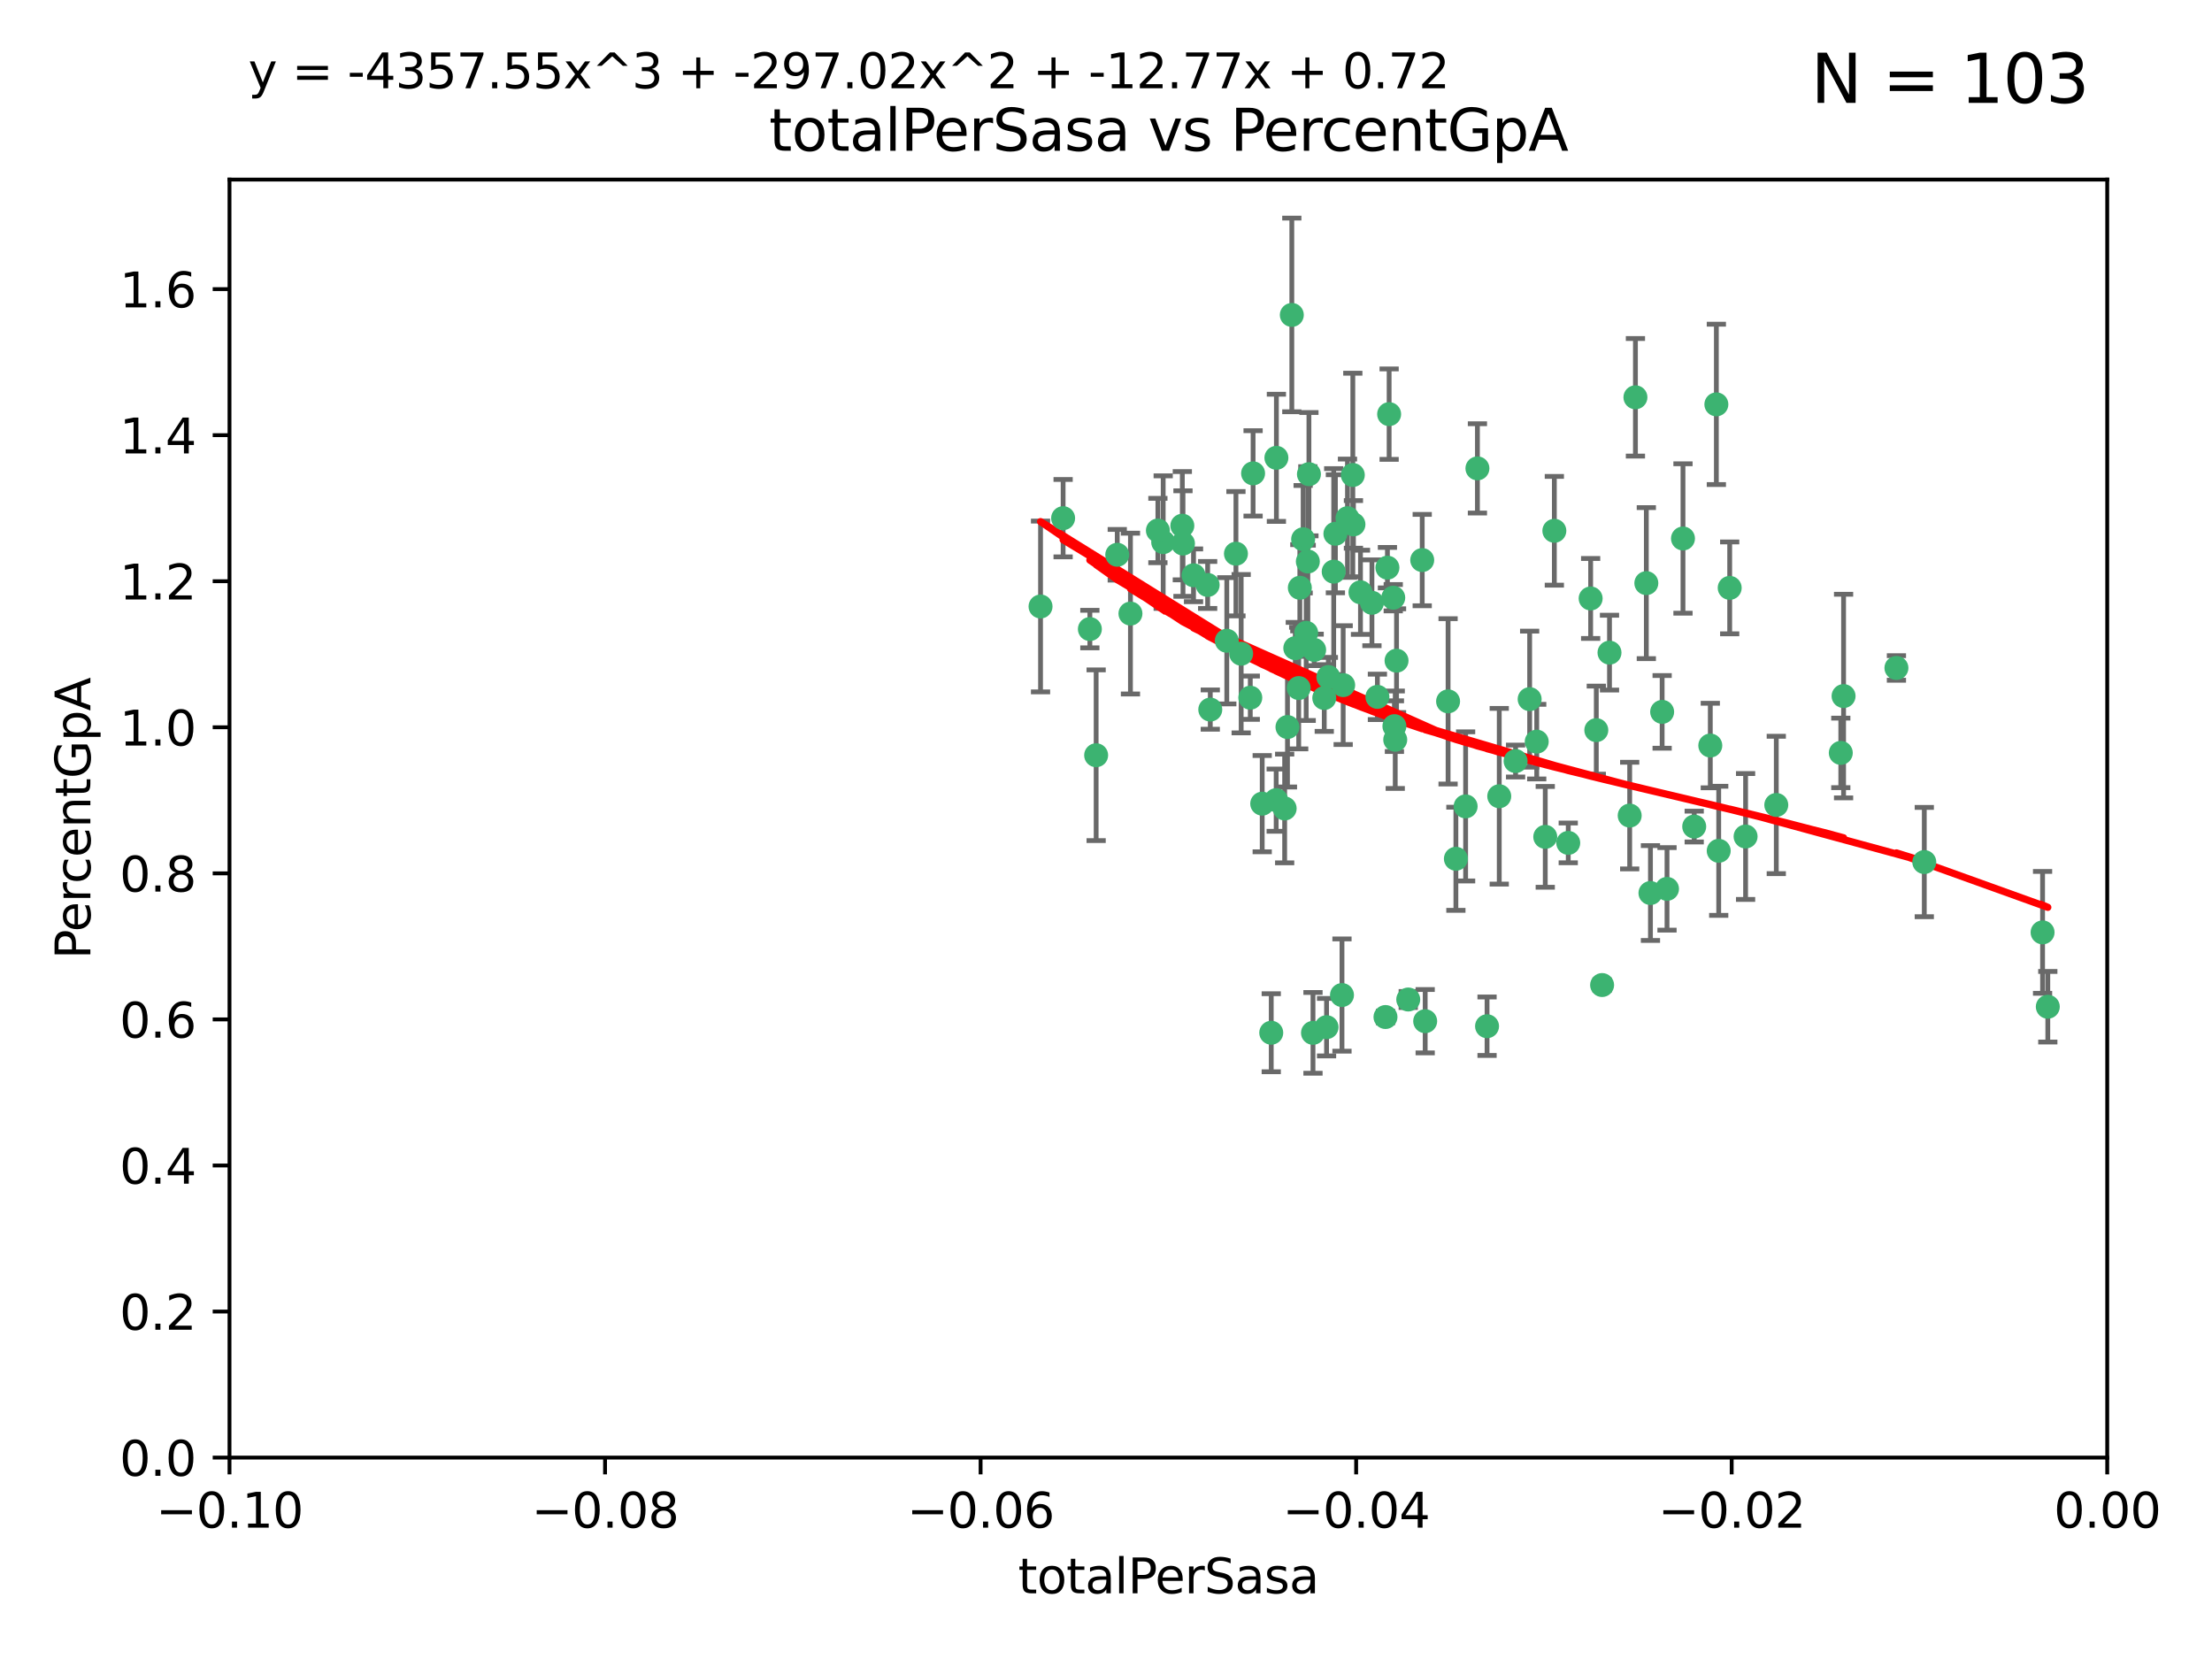 <?xml version="1.0" encoding="utf-8" standalone="no"?>
<!DOCTYPE svg PUBLIC "-//W3C//DTD SVG 1.1//EN"
  "http://www.w3.org/Graphics/SVG/1.1/DTD/svg11.dtd">
<svg xmlns:xlink="http://www.w3.org/1999/xlink" width="460.8pt" height="345.6pt" viewBox="0 0 460.8 345.6" xmlns="http://www.w3.org/2000/svg" version="1.1">
 <defs>
  <style type="text/css">*{stroke-linejoin: round; stroke-linecap: butt}</style>
 </defs>
 <g id="figure_1">
  <g id="patch_1">
   <path d="M 0 345.6 
L 460.8 345.6 
L 460.8 0 
L 0 0 
z
" style="fill: #ffffff"/>
  </g>
  <g id="axes_1">
   <g id="patch_2">
    <path d="M 47.81 303.64 
L 438.975 303.64 
L 438.975 37.411 
L 47.81 37.411 
z
" style="fill: #ffffff"/>
   </g>
   <g id="PathCollection_1">
    <defs>
     <path id="m03634da5fc" d="M 0 1.118 
C 0.297 1.118 0.581 1 0.791 0.791 
C 1 0.581 1.118 0.297 1.118 0 
C 1.118 -0.297 1 -0.581 0.791 -0.791 
C 0.581 -1 0.297 -1.118 0 -1.118 
C -0.297 -1.118 -0.581 -1 -0.791 -0.791 
C -1 -0.581 -1.118 -0.297 -1.118 0 
C -1.118 0.297 -1 0.581 -0.791 0.791 
C -0.581 1 -0.297 1.118 0 1.118 
z
" style="stroke: #3cb371"/>
    </defs>
    <g clip-path="url(#p19b219eaa6)">
     <use xlink:href="#m03634da5fc" x="242.314" y="112.935" style="fill: #3cb371; stroke: #3cb371"/>
     <use xlink:href="#m03634da5fc" x="227.04" y="131.048" style="fill: #3cb371; stroke: #3cb371"/>
     <use xlink:href="#m03634da5fc" x="261.041" y="98.611" style="fill: #3cb371; stroke: #3cb371"/>
     <use xlink:href="#m03634da5fc" x="232.745" y="115.568" style="fill: #3cb371; stroke: #3cb371"/>
     <use xlink:href="#m03634da5fc" x="228.347" y="157.33" style="fill: #3cb371; stroke: #3cb371"/>
     <use xlink:href="#m03634da5fc" x="246.437" y="113.232" style="fill: #3cb371; stroke: #3cb371"/>
     <use xlink:href="#m03634da5fc" x="268.204" y="151.457" style="fill: #3cb371; stroke: #3cb371"/>
     <use xlink:href="#m03634da5fc" x="269.109" y="65.606" style="fill: #3cb371; stroke: #3cb371"/>
     <use xlink:href="#m03634da5fc" x="221.467" y="107.943" style="fill: #3cb371; stroke: #3cb371"/>
     <use xlink:href="#m03634da5fc" x="272.674" y="98.781" style="fill: #3cb371; stroke: #3cb371"/>
     <use xlink:href="#m03634da5fc" x="235.494" y="127.82" style="fill: #3cb371; stroke: #3cb371"/>
     <use xlink:href="#m03634da5fc" x="252.123" y="147.818" style="fill: #3cb371; stroke: #3cb371"/>
     <use xlink:href="#m03634da5fc" x="216.764" y="126.342" style="fill: #3cb371; stroke: #3cb371"/>
     <use xlink:href="#m03634da5fc" x="269.834" y="135.021" style="fill: #3cb371; stroke: #3cb371"/>
     <use xlink:href="#m03634da5fc" x="277.835" y="119.082" style="fill: #3cb371; stroke: #3cb371"/>
     <use xlink:href="#m03634da5fc" x="272.104" y="131.834" style="fill: #3cb371; stroke: #3cb371"/>
     <use xlink:href="#m03634da5fc" x="270.544" y="143.336" style="fill: #3cb371; stroke: #3cb371"/>
     <use xlink:href="#m03634da5fc" x="265.897" y="95.371" style="fill: #3cb371; stroke: #3cb371"/>
     <use xlink:href="#m03634da5fc" x="290.482" y="151.274" style="fill: #3cb371; stroke: #3cb371"/>
     <use xlink:href="#m03634da5fc" x="289.026" y="118.255" style="fill: #3cb371; stroke: #3cb371"/>
     <use xlink:href="#m03634da5fc" x="246.301" y="109.513" style="fill: #3cb371; stroke: #3cb371"/>
     <use xlink:href="#m03634da5fc" x="271.469" y="112.334" style="fill: #3cb371; stroke: #3cb371"/>
     <use xlink:href="#m03634da5fc" x="276.72" y="141.043" style="fill: #3cb371; stroke: #3cb371"/>
     <use xlink:href="#m03634da5fc" x="275.869" y="145.408" style="fill: #3cb371; stroke: #3cb371"/>
     <use xlink:href="#m03634da5fc" x="265.85" y="166.685" style="fill: #3cb371; stroke: #3cb371"/>
     <use xlink:href="#m03634da5fc" x="290.239" y="124.513" style="fill: #3cb371; stroke: #3cb371"/>
     <use xlink:href="#m03634da5fc" x="283.413" y="123.385" style="fill: #3cb371; stroke: #3cb371"/>
     <use xlink:href="#m03634da5fc" x="273.761" y="135.386" style="fill: #3cb371; stroke: #3cb371"/>
     <use xlink:href="#m03634da5fc" x="281.816" y="98.955" style="fill: #3cb371; stroke: #3cb371"/>
     <use xlink:href="#m03634da5fc" x="255.564" y="133.482" style="fill: #3cb371; stroke: #3cb371"/>
     <use xlink:href="#m03634da5fc" x="273.52" y="215.161" style="fill: #3cb371; stroke: #3cb371"/>
     <use xlink:href="#m03634da5fc" x="290.925" y="137.629" style="fill: #3cb371; stroke: #3cb371"/>
     <use xlink:href="#m03634da5fc" x="288.621" y="211.864" style="fill: #3cb371; stroke: #3cb371"/>
     <use xlink:href="#m03634da5fc" x="280.703" y="107.949" style="fill: #3cb371; stroke: #3cb371"/>
     <use xlink:href="#m03634da5fc" x="262.942" y="167.417" style="fill: #3cb371; stroke: #3cb371"/>
     <use xlink:href="#m03634da5fc" x="251.577" y="121.859" style="fill: #3cb371; stroke: #3cb371"/>
     <use xlink:href="#m03634da5fc" x="289.382" y="86.272" style="fill: #3cb371; stroke: #3cb371"/>
     <use xlink:href="#m03634da5fc" x="296.273" y="116.673" style="fill: #3cb371; stroke: #3cb371"/>
     <use xlink:href="#m03634da5fc" x="305.316" y="167.984" style="fill: #3cb371; stroke: #3cb371"/>
     <use xlink:href="#m03634da5fc" x="270.779" y="122.444" style="fill: #3cb371; stroke: #3cb371"/>
     <use xlink:href="#m03634da5fc" x="257.47" y="115.347" style="fill: #3cb371; stroke: #3cb371"/>
     <use xlink:href="#m03634da5fc" x="241.211" y="110.514" style="fill: #3cb371; stroke: #3cb371"/>
     <use xlink:href="#m03634da5fc" x="272.448" y="116.973" style="fill: #3cb371; stroke: #3cb371"/>
     <use xlink:href="#m03634da5fc" x="281.947" y="109.239" style="fill: #3cb371; stroke: #3cb371"/>
     <use xlink:href="#m03634da5fc" x="307.775" y="97.572" style="fill: #3cb371; stroke: #3cb371"/>
     <use xlink:href="#m03634da5fc" x="331.36" y="124.669" style="fill: #3cb371; stroke: #3cb371"/>
     <use xlink:href="#m03634da5fc" x="286.939" y="145.171" style="fill: #3cb371; stroke: #3cb371"/>
     <use xlink:href="#m03634da5fc" x="312.32" y="165.873" style="fill: #3cb371; stroke: #3cb371"/>
     <use xlink:href="#m03634da5fc" x="293.362" y="208.215" style="fill: #3cb371; stroke: #3cb371"/>
     <use xlink:href="#m03634da5fc" x="260.457" y="145.341" style="fill: #3cb371; stroke: #3cb371"/>
     <use xlink:href="#m03634da5fc" x="267.618" y="168.419" style="fill: #3cb371; stroke: #3cb371"/>
     <use xlink:href="#m03634da5fc" x="276.346" y="213.979" style="fill: #3cb371; stroke: #3cb371"/>
     <use xlink:href="#m03634da5fc" x="264.824" y="215.139" style="fill: #3cb371; stroke: #3cb371"/>
     <use xlink:href="#m03634da5fc" x="279.56" y="207.286" style="fill: #3cb371; stroke: #3cb371"/>
     <use xlink:href="#m03634da5fc" x="258.558" y="136.178" style="fill: #3cb371; stroke: #3cb371"/>
     <use xlink:href="#m03634da5fc" x="285.8" y="125.569" style="fill: #3cb371; stroke: #3cb371"/>
     <use xlink:href="#m03634da5fc" x="290.654" y="154.097" style="fill: #3cb371; stroke: #3cb371"/>
     <use xlink:href="#m03634da5fc" x="278.187" y="111.192" style="fill: #3cb371; stroke: #3cb371"/>
     <use xlink:href="#m03634da5fc" x="248.634" y="119.843" style="fill: #3cb371; stroke: #3cb371"/>
     <use xlink:href="#m03634da5fc" x="279.809" y="142.72" style="fill: #3cb371; stroke: #3cb371"/>
     <use xlink:href="#m03634da5fc" x="303.288" y="178.897" style="fill: #3cb371; stroke: #3cb371"/>
     <use xlink:href="#m03634da5fc" x="315.723" y="158.542" style="fill: #3cb371; stroke: #3cb371"/>
     <use xlink:href="#m03634da5fc" x="318.654" y="145.644" style="fill: #3cb371; stroke: #3cb371"/>
     <use xlink:href="#m03634da5fc" x="320.128" y="154.498" style="fill: #3cb371; stroke: #3cb371"/>
     <use xlink:href="#m03634da5fc" x="323.8" y="110.571" style="fill: #3cb371; stroke: #3cb371"/>
     <use xlink:href="#m03634da5fc" x="342.961" y="121.476" style="fill: #3cb371; stroke: #3cb371"/>
     <use xlink:href="#m03634da5fc" x="309.78" y="213.781" style="fill: #3cb371; stroke: #3cb371"/>
     <use xlink:href="#m03634da5fc" x="340.69" y="82.766" style="fill: #3cb371; stroke: #3cb371"/>
     <use xlink:href="#m03634da5fc" x="332.54" y="152.103" style="fill: #3cb371; stroke: #3cb371"/>
     <use xlink:href="#m03634da5fc" x="339.494" y="169.899" style="fill: #3cb371; stroke: #3cb371"/>
     <use xlink:href="#m03634da5fc" x="301.662" y="146.106" style="fill: #3cb371; stroke: #3cb371"/>
     <use xlink:href="#m03634da5fc" x="321.905" y="174.332" style="fill: #3cb371; stroke: #3cb371"/>
     <use xlink:href="#m03634da5fc" x="335.288" y="135.958" style="fill: #3cb371; stroke: #3cb371"/>
     <use xlink:href="#m03634da5fc" x="296.891" y="212.733" style="fill: #3cb371; stroke: #3cb371"/>
     <use xlink:href="#m03634da5fc" x="326.694" y="175.59" style="fill: #3cb371; stroke: #3cb371"/>
     <use xlink:href="#m03634da5fc" x="346.255" y="148.297" style="fill: #3cb371; stroke: #3cb371"/>
     <use xlink:href="#m03634da5fc" x="352.935" y="172.188" style="fill: #3cb371; stroke: #3cb371"/>
     <use xlink:href="#m03634da5fc" x="333.748" y="205.202" style="fill: #3cb371; stroke: #3cb371"/>
     <use xlink:href="#m03634da5fc" x="350.596" y="112.178" style="fill: #3cb371; stroke: #3cb371"/>
     <use xlink:href="#m03634da5fc" x="343.82" y="186.034" style="fill: #3cb371; stroke: #3cb371"/>
     <use xlink:href="#m03634da5fc" x="357.55" y="84.238" style="fill: #3cb371; stroke: #3cb371"/>
     <use xlink:href="#m03634da5fc" x="356.287" y="155.307" style="fill: #3cb371; stroke: #3cb371"/>
     <use xlink:href="#m03634da5fc" x="347.27" y="185.169" style="fill: #3cb371; stroke: #3cb371"/>
     <use xlink:href="#m03634da5fc" x="370.033" y="167.688" style="fill: #3cb371; stroke: #3cb371"/>
     <use xlink:href="#m03634da5fc" x="360.328" y="122.465" style="fill: #3cb371; stroke: #3cb371"/>
     <use xlink:href="#m03634da5fc" x="384.05" y="145.004" style="fill: #3cb371; stroke: #3cb371"/>
     <use xlink:href="#m03634da5fc" x="358.04" y="177.24" style="fill: #3cb371; stroke: #3cb371"/>
     <use xlink:href="#m03634da5fc" x="383.471" y="156.841" style="fill: #3cb371; stroke: #3cb371"/>
     <use xlink:href="#m03634da5fc" x="363.638" y="174.257" style="fill: #3cb371; stroke: #3cb371"/>
     <use xlink:href="#m03634da5fc" x="400.865" y="179.582" style="fill: #3cb371; stroke: #3cb371"/>
     <use xlink:href="#m03634da5fc" x="395.06" y="139.145" style="fill: #3cb371; stroke: #3cb371"/>
     <use xlink:href="#m03634da5fc" x="426.595" y="209.723" style="fill: #3cb371; stroke: #3cb371"/>
     <use xlink:href="#m03634da5fc" x="425.506" y="194.231" style="fill: #3cb371; stroke: #3cb371"/>
    </g>
   </g>
   <g id="matplotlib.axis_1">
    <g id="xtick_1">
     <g id="line2d_1">
      <defs>
       <path id="m86d5c3f2ba" d="M 0 0 
L 0 3.5 
" style="stroke: #000000; stroke-width: 0.8"/>
      </defs>
      <g>
       <use xlink:href="#m86d5c3f2ba" x="47.81" y="303.64" style="stroke: #000000; stroke-width: 0.8"/>
      </g>
     </g>
     <g id="text_1">
      <!-- −0.10 -->
      <g transform="translate(32.487 318.238)scale(0.1 -0.1)">
       <defs>
        <path id="DejaVuSans-2212" d="M 678 2272 
L 4684 2272 
L 4684 1741 
L 678 1741 
L 678 2272 
z
" transform="scale(0.016)"/>
        <path id="DejaVuSans-30" d="M 2034 4250 
Q 1547 4250 1301 3770 
Q 1056 3291 1056 2328 
Q 1056 1369 1301 889 
Q 1547 409 2034 409 
Q 2525 409 2770 889 
Q 3016 1369 3016 2328 
Q 3016 3291 2770 3770 
Q 2525 4250 2034 4250 
z
M 2034 4750 
Q 2819 4750 3233 4129 
Q 3647 3509 3647 2328 
Q 3647 1150 3233 529 
Q 2819 -91 2034 -91 
Q 1250 -91 836 529 
Q 422 1150 422 2328 
Q 422 3509 836 4129 
Q 1250 4750 2034 4750 
z
" transform="scale(0.016)"/>
        <path id="DejaVuSans-2e" d="M 684 794 
L 1344 794 
L 1344 0 
L 684 0 
L 684 794 
z
" transform="scale(0.016)"/>
        <path id="DejaVuSans-31" d="M 794 531 
L 1825 531 
L 1825 4091 
L 703 3866 
L 703 4441 
L 1819 4666 
L 2450 4666 
L 2450 531 
L 3481 531 
L 3481 0 
L 794 0 
L 794 531 
z
" transform="scale(0.016)"/>
       </defs>
       <use xlink:href="#DejaVuSans-2212"/>
       <use xlink:href="#DejaVuSans-30" x="83.789"/>
       <use xlink:href="#DejaVuSans-2e" x="147.412"/>
       <use xlink:href="#DejaVuSans-31" x="179.199"/>
       <use xlink:href="#DejaVuSans-30" x="242.822"/>
      </g>
     </g>
    </g>
    <g id="xtick_2">
     <g id="line2d_2">
      <g>
       <use xlink:href="#m86d5c3f2ba" x="126.043" y="303.64" style="stroke: #000000; stroke-width: 0.8"/>
      </g>
     </g>
     <g id="text_2">
      <!-- −0.08 -->
      <g transform="translate(110.72 318.238)scale(0.1 -0.1)">
       <defs>
        <path id="DejaVuSans-38" d="M 2034 2216 
Q 1584 2216 1326 1975 
Q 1069 1734 1069 1313 
Q 1069 891 1326 650 
Q 1584 409 2034 409 
Q 2484 409 2743 651 
Q 3003 894 3003 1313 
Q 3003 1734 2745 1975 
Q 2488 2216 2034 2216 
z
M 1403 2484 
Q 997 2584 770 2862 
Q 544 3141 544 3541 
Q 544 4100 942 4425 
Q 1341 4750 2034 4750 
Q 2731 4750 3128 4425 
Q 3525 4100 3525 3541 
Q 3525 3141 3298 2862 
Q 3072 2584 2669 2484 
Q 3125 2378 3379 2068 
Q 3634 1759 3634 1313 
Q 3634 634 3220 271 
Q 2806 -91 2034 -91 
Q 1263 -91 848 271 
Q 434 634 434 1313 
Q 434 1759 690 2068 
Q 947 2378 1403 2484 
z
M 1172 3481 
Q 1172 3119 1398 2916 
Q 1625 2713 2034 2713 
Q 2441 2713 2670 2916 
Q 2900 3119 2900 3481 
Q 2900 3844 2670 4047 
Q 2441 4250 2034 4250 
Q 1625 4250 1398 4047 
Q 1172 3844 1172 3481 
z
" transform="scale(0.016)"/>
       </defs>
       <use xlink:href="#DejaVuSans-2212"/>
       <use xlink:href="#DejaVuSans-30" x="83.789"/>
       <use xlink:href="#DejaVuSans-2e" x="147.412"/>
       <use xlink:href="#DejaVuSans-30" x="179.199"/>
       <use xlink:href="#DejaVuSans-38" x="242.822"/>
      </g>
     </g>
    </g>
    <g id="xtick_3">
     <g id="line2d_3">
      <g>
       <use xlink:href="#m86d5c3f2ba" x="204.276" y="303.64" style="stroke: #000000; stroke-width: 0.8"/>
      </g>
     </g>
     <g id="text_3">
      <!-- −0.06 -->
      <g transform="translate(188.953 318.238)scale(0.1 -0.1)">
       <defs>
        <path id="DejaVuSans-36" d="M 2113 2584 
Q 1688 2584 1439 2293 
Q 1191 2003 1191 1497 
Q 1191 994 1439 701 
Q 1688 409 2113 409 
Q 2538 409 2786 701 
Q 3034 994 3034 1497 
Q 3034 2003 2786 2293 
Q 2538 2584 2113 2584 
z
M 3366 4563 
L 3366 3988 
Q 3128 4100 2886 4159 
Q 2644 4219 2406 4219 
Q 1781 4219 1451 3797 
Q 1122 3375 1075 2522 
Q 1259 2794 1537 2939 
Q 1816 3084 2150 3084 
Q 2853 3084 3261 2657 
Q 3669 2231 3669 1497 
Q 3669 778 3244 343 
Q 2819 -91 2113 -91 
Q 1303 -91 875 529 
Q 447 1150 447 2328 
Q 447 3434 972 4092 
Q 1497 4750 2381 4750 
Q 2619 4750 2861 4703 
Q 3103 4656 3366 4563 
z
" transform="scale(0.016)"/>
       </defs>
       <use xlink:href="#DejaVuSans-2212"/>
       <use xlink:href="#DejaVuSans-30" x="83.789"/>
       <use xlink:href="#DejaVuSans-2e" x="147.412"/>
       <use xlink:href="#DejaVuSans-30" x="179.199"/>
       <use xlink:href="#DejaVuSans-36" x="242.822"/>
      </g>
     </g>
    </g>
    <g id="xtick_4">
     <g id="line2d_4">
      <g>
       <use xlink:href="#m86d5c3f2ba" x="282.509" y="303.64" style="stroke: #000000; stroke-width: 0.8"/>
      </g>
     </g>
     <g id="text_4">
      <!-- −0.04 -->
      <g transform="translate(267.186 318.238)scale(0.1 -0.1)">
       <defs>
        <path id="DejaVuSans-34" d="M 2419 4116 
L 825 1625 
L 2419 1625 
L 2419 4116 
z
M 2253 4666 
L 3047 4666 
L 3047 1625 
L 3713 1625 
L 3713 1100 
L 3047 1100 
L 3047 0 
L 2419 0 
L 2419 1100 
L 313 1100 
L 313 1709 
L 2253 4666 
z
" transform="scale(0.016)"/>
       </defs>
       <use xlink:href="#DejaVuSans-2212"/>
       <use xlink:href="#DejaVuSans-30" x="83.789"/>
       <use xlink:href="#DejaVuSans-2e" x="147.412"/>
       <use xlink:href="#DejaVuSans-30" x="179.199"/>
       <use xlink:href="#DejaVuSans-34" x="242.822"/>
      </g>
     </g>
    </g>
    <g id="xtick_5">
     <g id="line2d_5">
      <g>
       <use xlink:href="#m86d5c3f2ba" x="360.742" y="303.64" style="stroke: #000000; stroke-width: 0.8"/>
      </g>
     </g>
     <g id="text_5">
      <!-- −0.02 -->
      <g transform="translate(345.419 318.238)scale(0.1 -0.1)">
       <defs>
        <path id="DejaVuSans-32" d="M 1228 531 
L 3431 531 
L 3431 0 
L 469 0 
L 469 531 
Q 828 903 1448 1529 
Q 2069 2156 2228 2338 
Q 2531 2678 2651 2914 
Q 2772 3150 2772 3378 
Q 2772 3750 2511 3984 
Q 2250 4219 1831 4219 
Q 1534 4219 1204 4116 
Q 875 4013 500 3803 
L 500 4441 
Q 881 4594 1212 4672 
Q 1544 4750 1819 4750 
Q 2544 4750 2975 4387 
Q 3406 4025 3406 3419 
Q 3406 3131 3298 2873 
Q 3191 2616 2906 2266 
Q 2828 2175 2409 1742 
Q 1991 1309 1228 531 
z
" transform="scale(0.016)"/>
       </defs>
       <use xlink:href="#DejaVuSans-2212"/>
       <use xlink:href="#DejaVuSans-30" x="83.789"/>
       <use xlink:href="#DejaVuSans-2e" x="147.412"/>
       <use xlink:href="#DejaVuSans-30" x="179.199"/>
       <use xlink:href="#DejaVuSans-32" x="242.822"/>
      </g>
     </g>
    </g>
    <g id="xtick_6">
     <g id="line2d_6">
      <g>
       <use xlink:href="#m86d5c3f2ba" x="438.975" y="303.64" style="stroke: #000000; stroke-width: 0.8"/>
      </g>
     </g>
     <g id="text_6">
      <!-- 0.00 -->
      <g transform="translate(427.842 318.238)scale(0.1 -0.1)">
       <use xlink:href="#DejaVuSans-30"/>
       <use xlink:href="#DejaVuSans-2e" x="63.623"/>
       <use xlink:href="#DejaVuSans-30" x="95.41"/>
       <use xlink:href="#DejaVuSans-30" x="159.033"/>
      </g>
     </g>
    </g>
    <g id="text_7">
     <!-- totalPerSasa -->
     <g transform="translate(212.087 331.917)scale(0.1 -0.1)">
      <defs>
       <path id="DejaVuSans-74" d="M 1172 4494 
L 1172 3500 
L 2356 3500 
L 2356 3053 
L 1172 3053 
L 1172 1153 
Q 1172 725 1289 603 
Q 1406 481 1766 481 
L 2356 481 
L 2356 0 
L 1766 0 
Q 1100 0 847 248 
Q 594 497 594 1153 
L 594 3053 
L 172 3053 
L 172 3500 
L 594 3500 
L 594 4494 
L 1172 4494 
z
" transform="scale(0.016)"/>
       <path id="DejaVuSans-6f" d="M 1959 3097 
Q 1497 3097 1228 2736 
Q 959 2375 959 1747 
Q 959 1119 1226 758 
Q 1494 397 1959 397 
Q 2419 397 2687 759 
Q 2956 1122 2956 1747 
Q 2956 2369 2687 2733 
Q 2419 3097 1959 3097 
z
M 1959 3584 
Q 2709 3584 3137 3096 
Q 3566 2609 3566 1747 
Q 3566 888 3137 398 
Q 2709 -91 1959 -91 
Q 1206 -91 779 398 
Q 353 888 353 1747 
Q 353 2609 779 3096 
Q 1206 3584 1959 3584 
z
" transform="scale(0.016)"/>
       <path id="DejaVuSans-61" d="M 2194 1759 
Q 1497 1759 1228 1600 
Q 959 1441 959 1056 
Q 959 750 1161 570 
Q 1363 391 1709 391 
Q 2188 391 2477 730 
Q 2766 1069 2766 1631 
L 2766 1759 
L 2194 1759 
z
M 3341 1997 
L 3341 0 
L 2766 0 
L 2766 531 
Q 2569 213 2275 61 
Q 1981 -91 1556 -91 
Q 1019 -91 701 211 
Q 384 513 384 1019 
Q 384 1609 779 1909 
Q 1175 2209 1959 2209 
L 2766 2209 
L 2766 2266 
Q 2766 2663 2505 2880 
Q 2244 3097 1772 3097 
Q 1472 3097 1187 3025 
Q 903 2953 641 2809 
L 641 3341 
Q 956 3463 1253 3523 
Q 1550 3584 1831 3584 
Q 2591 3584 2966 3190 
Q 3341 2797 3341 1997 
z
" transform="scale(0.016)"/>
       <path id="DejaVuSans-6c" d="M 603 4863 
L 1178 4863 
L 1178 0 
L 603 0 
L 603 4863 
z
" transform="scale(0.016)"/>
       <path id="DejaVuSans-50" d="M 1259 4147 
L 1259 2394 
L 2053 2394 
Q 2494 2394 2734 2622 
Q 2975 2850 2975 3272 
Q 2975 3691 2734 3919 
Q 2494 4147 2053 4147 
L 1259 4147 
z
M 628 4666 
L 2053 4666 
Q 2838 4666 3239 4311 
Q 3641 3956 3641 3272 
Q 3641 2581 3239 2228 
Q 2838 1875 2053 1875 
L 1259 1875 
L 1259 0 
L 628 0 
L 628 4666 
z
" transform="scale(0.016)"/>
       <path id="DejaVuSans-65" d="M 3597 1894 
L 3597 1613 
L 953 1613 
Q 991 1019 1311 708 
Q 1631 397 2203 397 
Q 2534 397 2845 478 
Q 3156 559 3463 722 
L 3463 178 
Q 3153 47 2828 -22 
Q 2503 -91 2169 -91 
Q 1331 -91 842 396 
Q 353 884 353 1716 
Q 353 2575 817 3079 
Q 1281 3584 2069 3584 
Q 2775 3584 3186 3129 
Q 3597 2675 3597 1894 
z
M 3022 2063 
Q 3016 2534 2758 2815 
Q 2500 3097 2075 3097 
Q 1594 3097 1305 2825 
Q 1016 2553 972 2059 
L 3022 2063 
z
" transform="scale(0.016)"/>
       <path id="DejaVuSans-72" d="M 2631 2963 
Q 2534 3019 2420 3045 
Q 2306 3072 2169 3072 
Q 1681 3072 1420 2755 
Q 1159 2438 1159 1844 
L 1159 0 
L 581 0 
L 581 3500 
L 1159 3500 
L 1159 2956 
Q 1341 3275 1631 3429 
Q 1922 3584 2338 3584 
Q 2397 3584 2469 3576 
Q 2541 3569 2628 3553 
L 2631 2963 
z
" transform="scale(0.016)"/>
       <path id="DejaVuSans-53" d="M 3425 4513 
L 3425 3897 
Q 3066 4069 2747 4153 
Q 2428 4238 2131 4238 
Q 1616 4238 1336 4038 
Q 1056 3838 1056 3469 
Q 1056 3159 1242 3001 
Q 1428 2844 1947 2747 
L 2328 2669 
Q 3034 2534 3370 2195 
Q 3706 1856 3706 1288 
Q 3706 609 3251 259 
Q 2797 -91 1919 -91 
Q 1588 -91 1214 -16 
Q 841 59 441 206 
L 441 856 
Q 825 641 1194 531 
Q 1563 422 1919 422 
Q 2459 422 2753 634 
Q 3047 847 3047 1241 
Q 3047 1584 2836 1778 
Q 2625 1972 2144 2069 
L 1759 2144 
Q 1053 2284 737 2584 
Q 422 2884 422 3419 
Q 422 4038 858 4394 
Q 1294 4750 2059 4750 
Q 2388 4750 2728 4690 
Q 3069 4631 3425 4513 
z
" transform="scale(0.016)"/>
       <path id="DejaVuSans-73" d="M 2834 3397 
L 2834 2853 
Q 2591 2978 2328 3040 
Q 2066 3103 1784 3103 
Q 1356 3103 1142 2972 
Q 928 2841 928 2578 
Q 928 2378 1081 2264 
Q 1234 2150 1697 2047 
L 1894 2003 
Q 2506 1872 2764 1633 
Q 3022 1394 3022 966 
Q 3022 478 2636 193 
Q 2250 -91 1575 -91 
Q 1294 -91 989 -36 
Q 684 19 347 128 
L 347 722 
Q 666 556 975 473 
Q 1284 391 1588 391 
Q 1994 391 2212 530 
Q 2431 669 2431 922 
Q 2431 1156 2273 1281 
Q 2116 1406 1581 1522 
L 1381 1569 
Q 847 1681 609 1914 
Q 372 2147 372 2553 
Q 372 3047 722 3315 
Q 1072 3584 1716 3584 
Q 2034 3584 2315 3537 
Q 2597 3491 2834 3397 
z
" transform="scale(0.016)"/>
      </defs>
      <use xlink:href="#DejaVuSans-74"/>
      <use xlink:href="#DejaVuSans-6f" x="39.209"/>
      <use xlink:href="#DejaVuSans-74" x="100.391"/>
      <use xlink:href="#DejaVuSans-61" x="139.6"/>
      <use xlink:href="#DejaVuSans-6c" x="200.879"/>
      <use xlink:href="#DejaVuSans-50" x="228.662"/>
      <use xlink:href="#DejaVuSans-65" x="285.34"/>
      <use xlink:href="#DejaVuSans-72" x="346.863"/>
      <use xlink:href="#DejaVuSans-53" x="387.977"/>
      <use xlink:href="#DejaVuSans-61" x="451.453"/>
      <use xlink:href="#DejaVuSans-73" x="512.732"/>
      <use xlink:href="#DejaVuSans-61" x="564.832"/>
     </g>
    </g>
   </g>
   <g id="matplotlib.axis_2">
    <g id="ytick_1">
     <g id="line2d_7">
      <defs>
       <path id="m3765ce8f0a" d="M 0 0 
L -3.5 0 
" style="stroke: #000000; stroke-width: 0.8"/>
      </defs>
      <g>
       <use xlink:href="#m3765ce8f0a" x="47.81" y="303.64" style="stroke: #000000; stroke-width: 0.8"/>
      </g>
     </g>
     <g id="text_8">
      <!-- 0.0 -->
      <g transform="translate(24.907 307.439)scale(0.1 -0.1)">
       <use xlink:href="#DejaVuSans-30"/>
       <use xlink:href="#DejaVuSans-2e" x="63.623"/>
       <use xlink:href="#DejaVuSans-30" x="95.41"/>
      </g>
     </g>
    </g>
    <g id="ytick_2">
     <g id="line2d_8">
      <g>
       <use xlink:href="#m3765ce8f0a" x="47.81" y="273.214" style="stroke: #000000; stroke-width: 0.8"/>
      </g>
     </g>
     <g id="text_9">
      <!-- 0.2 -->
      <g transform="translate(24.907 277.013)scale(0.1 -0.1)">
       <use xlink:href="#DejaVuSans-30"/>
       <use xlink:href="#DejaVuSans-2e" x="63.623"/>
       <use xlink:href="#DejaVuSans-32" x="95.41"/>
      </g>
     </g>
    </g>
    <g id="ytick_3">
     <g id="line2d_9">
      <g>
       <use xlink:href="#m3765ce8f0a" x="47.81" y="242.788" style="stroke: #000000; stroke-width: 0.8"/>
      </g>
     </g>
     <g id="text_10">
      <!-- 0.4 -->
      <g transform="translate(24.907 246.587)scale(0.1 -0.1)">
       <use xlink:href="#DejaVuSans-30"/>
       <use xlink:href="#DejaVuSans-2e" x="63.623"/>
       <use xlink:href="#DejaVuSans-34" x="95.41"/>
      </g>
     </g>
    </g>
    <g id="ytick_4">
     <g id="line2d_10">
      <g>
       <use xlink:href="#m3765ce8f0a" x="47.81" y="212.362" style="stroke: #000000; stroke-width: 0.8"/>
      </g>
     </g>
     <g id="text_11">
      <!-- 0.6 -->
      <g transform="translate(24.907 216.161)scale(0.1 -0.1)">
       <use xlink:href="#DejaVuSans-30"/>
       <use xlink:href="#DejaVuSans-2e" x="63.623"/>
       <use xlink:href="#DejaVuSans-36" x="95.41"/>
      </g>
     </g>
    </g>
    <g id="ytick_5">
     <g id="line2d_11">
      <g>
       <use xlink:href="#m3765ce8f0a" x="47.81" y="181.935" style="stroke: #000000; stroke-width: 0.8"/>
      </g>
     </g>
     <g id="text_12">
      <!-- 0.8 -->
      <g transform="translate(24.907 185.735)scale(0.1 -0.1)">
       <use xlink:href="#DejaVuSans-30"/>
       <use xlink:href="#DejaVuSans-2e" x="63.623"/>
       <use xlink:href="#DejaVuSans-38" x="95.41"/>
      </g>
     </g>
    </g>
    <g id="ytick_6">
     <g id="line2d_12">
      <g>
       <use xlink:href="#m3765ce8f0a" x="47.81" y="151.509" style="stroke: #000000; stroke-width: 0.8"/>
      </g>
     </g>
     <g id="text_13">
      <!-- 1.0 -->
      <g transform="translate(24.907 155.308)scale(0.1 -0.1)">
       <use xlink:href="#DejaVuSans-31"/>
       <use xlink:href="#DejaVuSans-2e" x="63.623"/>
       <use xlink:href="#DejaVuSans-30" x="95.41"/>
      </g>
     </g>
    </g>
    <g id="ytick_7">
     <g id="line2d_13">
      <g>
       <use xlink:href="#m3765ce8f0a" x="47.81" y="121.083" style="stroke: #000000; stroke-width: 0.8"/>
      </g>
     </g>
     <g id="text_14">
      <!-- 1.2 -->
      <g transform="translate(24.907 124.882)scale(0.1 -0.1)">
       <use xlink:href="#DejaVuSans-31"/>
       <use xlink:href="#DejaVuSans-2e" x="63.623"/>
       <use xlink:href="#DejaVuSans-32" x="95.41"/>
      </g>
     </g>
    </g>
    <g id="ytick_8">
     <g id="line2d_14">
      <g>
       <use xlink:href="#m3765ce8f0a" x="47.81" y="90.657" style="stroke: #000000; stroke-width: 0.8"/>
      </g>
     </g>
     <g id="text_15">
      <!-- 1.4 -->
      <g transform="translate(24.907 94.456)scale(0.1 -0.1)">
       <use xlink:href="#DejaVuSans-31"/>
       <use xlink:href="#DejaVuSans-2e" x="63.623"/>
       <use xlink:href="#DejaVuSans-34" x="95.41"/>
      </g>
     </g>
    </g>
    <g id="ytick_9">
     <g id="line2d_15">
      <g>
       <use xlink:href="#m3765ce8f0a" x="47.81" y="60.231" style="stroke: #000000; stroke-width: 0.8"/>
      </g>
     </g>
     <g id="text_16">
      <!-- 1.6 -->
      <g transform="translate(24.907 64.03)scale(0.1 -0.1)">
       <use xlink:href="#DejaVuSans-31"/>
       <use xlink:href="#DejaVuSans-2e" x="63.623"/>
       <use xlink:href="#DejaVuSans-36" x="95.41"/>
      </g>
     </g>
    </g>
    <g id="text_17">
     <!-- PercentGpA -->
     <g transform="translate(18.827 199.802)rotate(-90)scale(0.1 -0.1)">
      <defs>
       <path id="DejaVuSans-63" d="M 3122 3366 
L 3122 2828 
Q 2878 2963 2633 3030 
Q 2388 3097 2138 3097 
Q 1578 3097 1268 2742 
Q 959 2388 959 1747 
Q 959 1106 1268 751 
Q 1578 397 2138 397 
Q 2388 397 2633 464 
Q 2878 531 3122 666 
L 3122 134 
Q 2881 22 2623 -34 
Q 2366 -91 2075 -91 
Q 1284 -91 818 406 
Q 353 903 353 1747 
Q 353 2603 823 3093 
Q 1294 3584 2113 3584 
Q 2378 3584 2631 3529 
Q 2884 3475 3122 3366 
z
" transform="scale(0.016)"/>
       <path id="DejaVuSans-6e" d="M 3513 2113 
L 3513 0 
L 2938 0 
L 2938 2094 
Q 2938 2591 2744 2837 
Q 2550 3084 2163 3084 
Q 1697 3084 1428 2787 
Q 1159 2491 1159 1978 
L 1159 0 
L 581 0 
L 581 3500 
L 1159 3500 
L 1159 2956 
Q 1366 3272 1645 3428 
Q 1925 3584 2291 3584 
Q 2894 3584 3203 3211 
Q 3513 2838 3513 2113 
z
" transform="scale(0.016)"/>
       <path id="DejaVuSans-47" d="M 3809 666 
L 3809 1919 
L 2778 1919 
L 2778 2438 
L 4434 2438 
L 4434 434 
Q 4069 175 3628 42 
Q 3188 -91 2688 -91 
Q 1594 -91 976 548 
Q 359 1188 359 2328 
Q 359 3472 976 4111 
Q 1594 4750 2688 4750 
Q 3144 4750 3555 4637 
Q 3966 4525 4313 4306 
L 4313 3634 
Q 3963 3931 3569 4081 
Q 3175 4231 2741 4231 
Q 1884 4231 1454 3753 
Q 1025 3275 1025 2328 
Q 1025 1384 1454 906 
Q 1884 428 2741 428 
Q 3075 428 3337 486 
Q 3600 544 3809 666 
z
" transform="scale(0.016)"/>
       <path id="DejaVuSans-70" d="M 1159 525 
L 1159 -1331 
L 581 -1331 
L 581 3500 
L 1159 3500 
L 1159 2969 
Q 1341 3281 1617 3432 
Q 1894 3584 2278 3584 
Q 2916 3584 3314 3078 
Q 3713 2572 3713 1747 
Q 3713 922 3314 415 
Q 2916 -91 2278 -91 
Q 1894 -91 1617 61 
Q 1341 213 1159 525 
z
M 3116 1747 
Q 3116 2381 2855 2742 
Q 2594 3103 2138 3103 
Q 1681 3103 1420 2742 
Q 1159 2381 1159 1747 
Q 1159 1113 1420 752 
Q 1681 391 2138 391 
Q 2594 391 2855 752 
Q 3116 1113 3116 1747 
z
" transform="scale(0.016)"/>
       <path id="DejaVuSans-41" d="M 2188 4044 
L 1331 1722 
L 3047 1722 
L 2188 4044 
z
M 1831 4666 
L 2547 4666 
L 4325 0 
L 3669 0 
L 3244 1197 
L 1141 1197 
L 716 0 
L 50 0 
L 1831 4666 
z
" transform="scale(0.016)"/>
      </defs>
      <use xlink:href="#DejaVuSans-50"/>
      <use xlink:href="#DejaVuSans-65" x="56.678"/>
      <use xlink:href="#DejaVuSans-72" x="118.201"/>
      <use xlink:href="#DejaVuSans-63" x="157.064"/>
      <use xlink:href="#DejaVuSans-65" x="212.045"/>
      <use xlink:href="#DejaVuSans-6e" x="273.568"/>
      <use xlink:href="#DejaVuSans-74" x="336.947"/>
      <use xlink:href="#DejaVuSans-47" x="376.156"/>
      <use xlink:href="#DejaVuSans-70" x="453.646"/>
      <use xlink:href="#DejaVuSans-41" x="517.123"/>
     </g>
    </g>
   </g>
   <g id="LineCollection_1">
    <path d="M 242.314 126.742 
L 242.314 99.128 
" clip-path="url(#p19b219eaa6)" style="fill: none; stroke: #696969"/>
    <path d="M 227.04 134.958 
L 227.04 127.138 
" clip-path="url(#p19b219eaa6)" style="fill: none; stroke: #696969"/>
    <path d="M 261.041 107.5 
L 261.041 89.723 
" clip-path="url(#p19b219eaa6)" style="fill: none; stroke: #696969"/>
    <path d="M 232.745 120.843 
L 232.745 110.292 
" clip-path="url(#p19b219eaa6)" style="fill: none; stroke: #696969"/>
    <path d="M 228.347 175.107 
L 228.347 139.552 
" clip-path="url(#p19b219eaa6)" style="fill: none; stroke: #696969"/>
    <path d="M 246.437 124.224 
L 246.437 102.241 
" clip-path="url(#p19b219eaa6)" style="fill: none; stroke: #696969"/>
    <path d="M 268.204 163.945 
L 268.204 138.968 
" clip-path="url(#p19b219eaa6)" style="fill: none; stroke: #696969"/>
    <path d="M 269.109 85.777 
L 269.109 45.434 
" clip-path="url(#p19b219eaa6)" style="fill: none; stroke: #696969"/>
    <path d="M 221.467 116.002 
L 221.467 99.884 
" clip-path="url(#p19b219eaa6)" style="fill: none; stroke: #696969"/>
    <path d="M 272.674 111.622 
L 272.674 85.94 
" clip-path="url(#p19b219eaa6)" style="fill: none; stroke: #696969"/>
    <path d="M 235.494 144.568 
L 235.494 111.073 
" clip-path="url(#p19b219eaa6)" style="fill: none; stroke: #696969"/>
    <path d="M 252.123 151.909 
L 252.123 143.727 
" clip-path="url(#p19b219eaa6)" style="fill: none; stroke: #696969"/>
    <path d="M 216.764 144.131 
L 216.764 108.553 
" clip-path="url(#p19b219eaa6)" style="fill: none; stroke: #696969"/>
    <path d="M 269.834 140.382 
L 269.834 129.659 
" clip-path="url(#p19b219eaa6)" style="fill: none; stroke: #696969"/>
    <path d="M 277.835 140.54 
L 277.835 97.624 
" clip-path="url(#p19b219eaa6)" style="fill: none; stroke: #696969"/>
    <path d="M 272.104 150.092 
L 272.104 113.575 
" clip-path="url(#p19b219eaa6)" style="fill: none; stroke: #696969"/>
    <path d="M 270.544 155.999 
L 270.544 130.673 
" clip-path="url(#p19b219eaa6)" style="fill: none; stroke: #696969"/>
    <path d="M 265.897 108.615 
L 265.897 82.127 
" clip-path="url(#p19b219eaa6)" style="fill: none; stroke: #696969"/>
    <path d="M 290.482 156.555 
L 290.482 145.993 
" clip-path="url(#p19b219eaa6)" style="fill: none; stroke: #696969"/>
    <path d="M 289.026 122.472 
L 289.026 114.039 
" clip-path="url(#p19b219eaa6)" style="fill: none; stroke: #696969"/>
    <path d="M 246.301 120.79 
L 246.301 98.237 
" clip-path="url(#p19b219eaa6)" style="fill: none; stroke: #696969"/>
    <path d="M 271.469 123.529 
L 271.469 101.139 
" clip-path="url(#p19b219eaa6)" style="fill: none; stroke: #696969"/>
    <path d="M 276.72 145.137 
L 276.72 136.95 
" clip-path="url(#p19b219eaa6)" style="fill: none; stroke: #696969"/>
    <path d="M 275.869 152.361 
L 275.869 138.456 
" clip-path="url(#p19b219eaa6)" style="fill: none; stroke: #696969"/>
    <path d="M 265.85 173.167 
L 265.85 160.202 
" clip-path="url(#p19b219eaa6)" style="fill: none; stroke: #696969"/>
    <path d="M 290.239 127.259 
L 290.239 121.767 
" clip-path="url(#p19b219eaa6)" style="fill: none; stroke: #696969"/>
    <path d="M 283.413 132.151 
L 283.413 114.62 
" clip-path="url(#p19b219eaa6)" style="fill: none; stroke: #696969"/>
    <path d="M 273.761 138.663 
L 273.761 132.109 
" clip-path="url(#p19b219eaa6)" style="fill: none; stroke: #696969"/>
    <path d="M 281.816 120.165 
L 281.816 77.745 
" clip-path="url(#p19b219eaa6)" style="fill: none; stroke: #696969"/>
    <path d="M 255.564 146.637 
L 255.564 120.327 
" clip-path="url(#p19b219eaa6)" style="fill: none; stroke: #696969"/>
    <path d="M 273.52 223.572 
L 273.52 206.751 
" clip-path="url(#p19b219eaa6)" style="fill: none; stroke: #696969"/>
    <path d="M 290.925 148.436 
L 290.925 126.823 
" clip-path="url(#p19b219eaa6)" style="fill: none; stroke: #696969"/>
    <path d="M 288.621 213.072 
L 288.621 210.656 
" clip-path="url(#p19b219eaa6)" style="fill: none; stroke: #696969"/>
    <path d="M 280.703 120.265 
L 280.703 95.634 
" clip-path="url(#p19b219eaa6)" style="fill: none; stroke: #696969"/>
    <path d="M 262.942 177.442 
L 262.942 157.392 
" clip-path="url(#p19b219eaa6)" style="fill: none; stroke: #696969"/>
    <path d="M 251.577 126.751 
L 251.577 116.967 
" clip-path="url(#p19b219eaa6)" style="fill: none; stroke: #696969"/>
    <path d="M 289.382 95.691 
L 289.382 76.852 
" clip-path="url(#p19b219eaa6)" style="fill: none; stroke: #696969"/>
    <path d="M 296.273 126.191 
L 296.273 107.154 
" clip-path="url(#p19b219eaa6)" style="fill: none; stroke: #696969"/>
    <path d="M 305.316 183.521 
L 305.316 152.447 
" clip-path="url(#p19b219eaa6)" style="fill: none; stroke: #696969"/>
    <path d="M 270.779 131.425 
L 270.779 113.463 
" clip-path="url(#p19b219eaa6)" style="fill: none; stroke: #696969"/>
    <path d="M 257.47 128.299 
L 257.47 102.395 
" clip-path="url(#p19b219eaa6)" style="fill: none; stroke: #696969"/>
    <path d="M 241.211 117.217 
L 241.211 103.811 
" clip-path="url(#p19b219eaa6)" style="fill: none; stroke: #696969"/>
    <path d="M 272.448 136.73 
L 272.448 97.216 
" clip-path="url(#p19b219eaa6)" style="fill: none; stroke: #696969"/>
    <path d="M 281.947 114.195 
L 281.947 104.283 
" clip-path="url(#p19b219eaa6)" style="fill: none; stroke: #696969"/>
    <path d="M 307.775 106.878 
L 307.775 88.267 
" clip-path="url(#p19b219eaa6)" style="fill: none; stroke: #696969"/>
    <path d="M 331.36 132.997 
L 331.36 116.341 
" clip-path="url(#p19b219eaa6)" style="fill: none; stroke: #696969"/>
    <path d="M 286.939 149.901 
L 286.939 140.441 
" clip-path="url(#p19b219eaa6)" style="fill: none; stroke: #696969"/>
    <path d="M 312.32 184.172 
L 312.32 147.574 
" clip-path="url(#p19b219eaa6)" style="fill: none; stroke: #696969"/>
    <path d="M 293.362 209.889 
L 293.362 206.542 
" clip-path="url(#p19b219eaa6)" style="fill: none; stroke: #696969"/>
    <path d="M 260.457 149.851 
L 260.457 140.831 
" clip-path="url(#p19b219eaa6)" style="fill: none; stroke: #696969"/>
    <path d="M 267.618 179.743 
L 267.618 157.094 
" clip-path="url(#p19b219eaa6)" style="fill: none; stroke: #696969"/>
    <path d="M 276.346 219.969 
L 276.346 207.99 
" clip-path="url(#p19b219eaa6)" style="fill: none; stroke: #696969"/>
    <path d="M 264.824 223.268 
L 264.824 207.01 
" clip-path="url(#p19b219eaa6)" style="fill: none; stroke: #696969"/>
    <path d="M 279.56 218.975 
L 279.56 195.596 
" clip-path="url(#p19b219eaa6)" style="fill: none; stroke: #696969"/>
    <path d="M 258.558 152.672 
L 258.558 119.684 
" clip-path="url(#p19b219eaa6)" style="fill: none; stroke: #696969"/>
    <path d="M 285.8 134.51 
L 285.8 116.629 
" clip-path="url(#p19b219eaa6)" style="fill: none; stroke: #696969"/>
    <path d="M 290.654 164.246 
L 290.654 143.949 
" clip-path="url(#p19b219eaa6)" style="fill: none; stroke: #696969"/>
    <path d="M 278.187 123.488 
L 278.187 98.897 
" clip-path="url(#p19b219eaa6)" style="fill: none; stroke: #696969"/>
    <path d="M 248.634 125.336 
L 248.634 114.351 
" clip-path="url(#p19b219eaa6)" style="fill: none; stroke: #696969"/>
    <path d="M 279.809 155.094 
L 279.809 130.347 
" clip-path="url(#p19b219eaa6)" style="fill: none; stroke: #696969"/>
    <path d="M 303.288 189.642 
L 303.288 168.152 
" clip-path="url(#p19b219eaa6)" style="fill: none; stroke: #696969"/>
    <path d="M 315.723 161.867 
L 315.723 155.217 
" clip-path="url(#p19b219eaa6)" style="fill: none; stroke: #696969"/>
    <path d="M 318.654 159.813 
L 318.654 131.474 
" clip-path="url(#p19b219eaa6)" style="fill: none; stroke: #696969"/>
    <path d="M 320.128 162.273 
L 320.128 146.722 
" clip-path="url(#p19b219eaa6)" style="fill: none; stroke: #696969"/>
    <path d="M 323.8 121.897 
L 323.8 99.245 
" clip-path="url(#p19b219eaa6)" style="fill: none; stroke: #696969"/>
    <path d="M 342.961 137.206 
L 342.961 105.745 
" clip-path="url(#p19b219eaa6)" style="fill: none; stroke: #696969"/>
    <path d="M 309.78 219.871 
L 309.78 207.692 
" clip-path="url(#p19b219eaa6)" style="fill: none; stroke: #696969"/>
    <path d="M 340.69 95.013 
L 340.69 70.519 
" clip-path="url(#p19b219eaa6)" style="fill: none; stroke: #696969"/>
    <path d="M 332.54 161.277 
L 332.54 142.929 
" clip-path="url(#p19b219eaa6)" style="fill: none; stroke: #696969"/>
    <path d="M 339.494 181.006 
L 339.494 158.792 
" clip-path="url(#p19b219eaa6)" style="fill: none; stroke: #696969"/>
    <path d="M 301.662 163.326 
L 301.662 128.886 
" clip-path="url(#p19b219eaa6)" style="fill: none; stroke: #696969"/>
    <path d="M 321.905 184.828 
L 321.905 163.836 
" clip-path="url(#p19b219eaa6)" style="fill: none; stroke: #696969"/>
    <path d="M 335.288 143.75 
L 335.288 128.166 
" clip-path="url(#p19b219eaa6)" style="fill: none; stroke: #696969"/>
    <path d="M 296.891 219.331 
L 296.891 206.134 
" clip-path="url(#p19b219eaa6)" style="fill: none; stroke: #696969"/>
    <path d="M 326.694 179.727 
L 326.694 171.452 
" clip-path="url(#p19b219eaa6)" style="fill: none; stroke: #696969"/>
    <path d="M 346.255 155.865 
L 346.255 140.729 
" clip-path="url(#p19b219eaa6)" style="fill: none; stroke: #696969"/>
    <path d="M 352.935 175.398 
L 352.935 168.977 
" clip-path="url(#p19b219eaa6)" style="fill: none; stroke: #696969"/>
    <path d="M 333.748 206.291 
L 333.748 204.114 
" clip-path="url(#p19b219eaa6)" style="fill: none; stroke: #696969"/>
    <path d="M 350.596 127.743 
L 350.596 96.614 
" clip-path="url(#p19b219eaa6)" style="fill: none; stroke: #696969"/>
    <path d="M 343.82 195.91 
L 343.82 176.158 
" clip-path="url(#p19b219eaa6)" style="fill: none; stroke: #696969"/>
    <path d="M 357.55 100.942 
L 357.55 67.533 
" clip-path="url(#p19b219eaa6)" style="fill: none; stroke: #696969"/>
    <path d="M 356.287 164.111 
L 356.287 146.503 
" clip-path="url(#p19b219eaa6)" style="fill: none; stroke: #696969"/>
    <path d="M 347.27 193.766 
L 347.27 176.573 
" clip-path="url(#p19b219eaa6)" style="fill: none; stroke: #696969"/>
    <path d="M 370.033 181.997 
L 370.033 153.38 
" clip-path="url(#p19b219eaa6)" style="fill: none; stroke: #696969"/>
    <path d="M 360.328 132.034 
L 360.328 112.895 
" clip-path="url(#p19b219eaa6)" style="fill: none; stroke: #696969"/>
    <path d="M 384.05 166.212 
L 384.05 123.796 
" clip-path="url(#p19b219eaa6)" style="fill: none; stroke: #696969"/>
    <path d="M 358.04 190.686 
L 358.04 163.794 
" clip-path="url(#p19b219eaa6)" style="fill: none; stroke: #696969"/>
    <path d="M 383.471 164.083 
L 383.471 149.6 
" clip-path="url(#p19b219eaa6)" style="fill: none; stroke: #696969"/>
    <path d="M 363.638 187.369 
L 363.638 161.144 
" clip-path="url(#p19b219eaa6)" style="fill: none; stroke: #696969"/>
    <path d="M 400.865 190.966 
L 400.865 168.198 
" clip-path="url(#p19b219eaa6)" style="fill: none; stroke: #696969"/>
    <path d="M 395.06 141.705 
L 395.06 136.585 
" clip-path="url(#p19b219eaa6)" style="fill: none; stroke: #696969"/>
    <path d="M 426.595 217.076 
L 426.595 202.37 
" clip-path="url(#p19b219eaa6)" style="fill: none; stroke: #696969"/>
    <path d="M 425.506 206.922 
L 425.506 181.54 
" clip-path="url(#p19b219eaa6)" style="fill: none; stroke: #696969"/>
   </g>
   <g id="line2d_16">
    <defs>
     <path id="me7593de666" d="M 2 0 
L -2 -0 
" style="stroke: #696969"/>
    </defs>
    <g clip-path="url(#p19b219eaa6)">
     <use xlink:href="#me7593de666" x="242.314" y="126.742" style="fill: #696969; stroke: #696969"/>
     <use xlink:href="#me7593de666" x="227.04" y="134.958" style="fill: #696969; stroke: #696969"/>
     <use xlink:href="#me7593de666" x="261.041" y="107.5" style="fill: #696969; stroke: #696969"/>
     <use xlink:href="#me7593de666" x="232.745" y="120.843" style="fill: #696969; stroke: #696969"/>
     <use xlink:href="#me7593de666" x="228.347" y="175.107" style="fill: #696969; stroke: #696969"/>
     <use xlink:href="#me7593de666" x="246.437" y="124.224" style="fill: #696969; stroke: #696969"/>
     <use xlink:href="#me7593de666" x="268.204" y="163.945" style="fill: #696969; stroke: #696969"/>
     <use xlink:href="#me7593de666" x="269.109" y="85.777" style="fill: #696969; stroke: #696969"/>
     <use xlink:href="#me7593de666" x="221.467" y="116.002" style="fill: #696969; stroke: #696969"/>
     <use xlink:href="#me7593de666" x="272.674" y="111.622" style="fill: #696969; stroke: #696969"/>
     <use xlink:href="#me7593de666" x="235.494" y="144.568" style="fill: #696969; stroke: #696969"/>
     <use xlink:href="#me7593de666" x="252.123" y="151.909" style="fill: #696969; stroke: #696969"/>
     <use xlink:href="#me7593de666" x="216.764" y="144.131" style="fill: #696969; stroke: #696969"/>
     <use xlink:href="#me7593de666" x="269.834" y="140.382" style="fill: #696969; stroke: #696969"/>
     <use xlink:href="#me7593de666" x="277.835" y="140.54" style="fill: #696969; stroke: #696969"/>
     <use xlink:href="#me7593de666" x="272.104" y="150.092" style="fill: #696969; stroke: #696969"/>
     <use xlink:href="#me7593de666" x="270.544" y="155.999" style="fill: #696969; stroke: #696969"/>
     <use xlink:href="#me7593de666" x="265.897" y="108.615" style="fill: #696969; stroke: #696969"/>
     <use xlink:href="#me7593de666" x="290.482" y="156.555" style="fill: #696969; stroke: #696969"/>
     <use xlink:href="#me7593de666" x="289.026" y="122.472" style="fill: #696969; stroke: #696969"/>
     <use xlink:href="#me7593de666" x="246.301" y="120.79" style="fill: #696969; stroke: #696969"/>
     <use xlink:href="#me7593de666" x="271.469" y="123.529" style="fill: #696969; stroke: #696969"/>
     <use xlink:href="#me7593de666" x="276.72" y="145.137" style="fill: #696969; stroke: #696969"/>
     <use xlink:href="#me7593de666" x="275.869" y="152.361" style="fill: #696969; stroke: #696969"/>
     <use xlink:href="#me7593de666" x="265.85" y="173.167" style="fill: #696969; stroke: #696969"/>
     <use xlink:href="#me7593de666" x="290.239" y="127.259" style="fill: #696969; stroke: #696969"/>
     <use xlink:href="#me7593de666" x="283.413" y="132.151" style="fill: #696969; stroke: #696969"/>
     <use xlink:href="#me7593de666" x="273.761" y="138.663" style="fill: #696969; stroke: #696969"/>
     <use xlink:href="#me7593de666" x="281.816" y="120.165" style="fill: #696969; stroke: #696969"/>
     <use xlink:href="#me7593de666" x="255.564" y="146.637" style="fill: #696969; stroke: #696969"/>
     <use xlink:href="#me7593de666" x="273.52" y="223.572" style="fill: #696969; stroke: #696969"/>
     <use xlink:href="#me7593de666" x="290.925" y="148.436" style="fill: #696969; stroke: #696969"/>
     <use xlink:href="#me7593de666" x="288.621" y="213.072" style="fill: #696969; stroke: #696969"/>
     <use xlink:href="#me7593de666" x="280.703" y="120.265" style="fill: #696969; stroke: #696969"/>
     <use xlink:href="#me7593de666" x="262.942" y="177.442" style="fill: #696969; stroke: #696969"/>
     <use xlink:href="#me7593de666" x="251.577" y="126.751" style="fill: #696969; stroke: #696969"/>
     <use xlink:href="#me7593de666" x="289.382" y="95.691" style="fill: #696969; stroke: #696969"/>
     <use xlink:href="#me7593de666" x="296.273" y="126.191" style="fill: #696969; stroke: #696969"/>
     <use xlink:href="#me7593de666" x="305.316" y="183.521" style="fill: #696969; stroke: #696969"/>
     <use xlink:href="#me7593de666" x="270.779" y="131.425" style="fill: #696969; stroke: #696969"/>
     <use xlink:href="#me7593de666" x="257.47" y="128.299" style="fill: #696969; stroke: #696969"/>
     <use xlink:href="#me7593de666" x="241.211" y="117.217" style="fill: #696969; stroke: #696969"/>
     <use xlink:href="#me7593de666" x="272.448" y="136.73" style="fill: #696969; stroke: #696969"/>
     <use xlink:href="#me7593de666" x="281.947" y="114.195" style="fill: #696969; stroke: #696969"/>
     <use xlink:href="#me7593de666" x="307.775" y="106.878" style="fill: #696969; stroke: #696969"/>
     <use xlink:href="#me7593de666" x="331.36" y="132.997" style="fill: #696969; stroke: #696969"/>
     <use xlink:href="#me7593de666" x="286.939" y="149.901" style="fill: #696969; stroke: #696969"/>
     <use xlink:href="#me7593de666" x="312.32" y="184.172" style="fill: #696969; stroke: #696969"/>
     <use xlink:href="#me7593de666" x="293.362" y="209.889" style="fill: #696969; stroke: #696969"/>
     <use xlink:href="#me7593de666" x="260.457" y="149.851" style="fill: #696969; stroke: #696969"/>
     <use xlink:href="#me7593de666" x="267.618" y="179.743" style="fill: #696969; stroke: #696969"/>
     <use xlink:href="#me7593de666" x="276.346" y="219.969" style="fill: #696969; stroke: #696969"/>
     <use xlink:href="#me7593de666" x="264.824" y="223.268" style="fill: #696969; stroke: #696969"/>
     <use xlink:href="#me7593de666" x="279.56" y="218.975" style="fill: #696969; stroke: #696969"/>
     <use xlink:href="#me7593de666" x="258.558" y="152.672" style="fill: #696969; stroke: #696969"/>
     <use xlink:href="#me7593de666" x="285.8" y="134.51" style="fill: #696969; stroke: #696969"/>
     <use xlink:href="#me7593de666" x="290.654" y="164.246" style="fill: #696969; stroke: #696969"/>
     <use xlink:href="#me7593de666" x="278.187" y="123.488" style="fill: #696969; stroke: #696969"/>
     <use xlink:href="#me7593de666" x="248.634" y="125.336" style="fill: #696969; stroke: #696969"/>
     <use xlink:href="#me7593de666" x="279.809" y="155.094" style="fill: #696969; stroke: #696969"/>
     <use xlink:href="#me7593de666" x="303.288" y="189.642" style="fill: #696969; stroke: #696969"/>
     <use xlink:href="#me7593de666" x="315.723" y="161.867" style="fill: #696969; stroke: #696969"/>
     <use xlink:href="#me7593de666" x="318.654" y="159.813" style="fill: #696969; stroke: #696969"/>
     <use xlink:href="#me7593de666" x="320.128" y="162.273" style="fill: #696969; stroke: #696969"/>
     <use xlink:href="#me7593de666" x="323.8" y="121.897" style="fill: #696969; stroke: #696969"/>
     <use xlink:href="#me7593de666" x="342.961" y="137.206" style="fill: #696969; stroke: #696969"/>
     <use xlink:href="#me7593de666" x="309.78" y="219.871" style="fill: #696969; stroke: #696969"/>
     <use xlink:href="#me7593de666" x="340.69" y="95.013" style="fill: #696969; stroke: #696969"/>
     <use xlink:href="#me7593de666" x="332.54" y="161.277" style="fill: #696969; stroke: #696969"/>
     <use xlink:href="#me7593de666" x="339.494" y="181.006" style="fill: #696969; stroke: #696969"/>
     <use xlink:href="#me7593de666" x="301.662" y="163.326" style="fill: #696969; stroke: #696969"/>
     <use xlink:href="#me7593de666" x="321.905" y="184.828" style="fill: #696969; stroke: #696969"/>
     <use xlink:href="#me7593de666" x="335.288" y="143.75" style="fill: #696969; stroke: #696969"/>
     <use xlink:href="#me7593de666" x="296.891" y="219.331" style="fill: #696969; stroke: #696969"/>
     <use xlink:href="#me7593de666" x="326.694" y="179.727" style="fill: #696969; stroke: #696969"/>
     <use xlink:href="#me7593de666" x="346.255" y="155.865" style="fill: #696969; stroke: #696969"/>
     <use xlink:href="#me7593de666" x="352.935" y="175.398" style="fill: #696969; stroke: #696969"/>
     <use xlink:href="#me7593de666" x="333.748" y="206.291" style="fill: #696969; stroke: #696969"/>
     <use xlink:href="#me7593de666" x="350.596" y="127.743" style="fill: #696969; stroke: #696969"/>
     <use xlink:href="#me7593de666" x="343.82" y="195.91" style="fill: #696969; stroke: #696969"/>
     <use xlink:href="#me7593de666" x="357.55" y="100.942" style="fill: #696969; stroke: #696969"/>
     <use xlink:href="#me7593de666" x="356.287" y="164.111" style="fill: #696969; stroke: #696969"/>
     <use xlink:href="#me7593de666" x="347.27" y="193.766" style="fill: #696969; stroke: #696969"/>
     <use xlink:href="#me7593de666" x="370.033" y="181.997" style="fill: #696969; stroke: #696969"/>
     <use xlink:href="#me7593de666" x="360.328" y="132.034" style="fill: #696969; stroke: #696969"/>
     <use xlink:href="#me7593de666" x="384.05" y="166.212" style="fill: #696969; stroke: #696969"/>
     <use xlink:href="#me7593de666" x="358.04" y="190.686" style="fill: #696969; stroke: #696969"/>
     <use xlink:href="#me7593de666" x="383.471" y="164.083" style="fill: #696969; stroke: #696969"/>
     <use xlink:href="#me7593de666" x="363.638" y="187.369" style="fill: #696969; stroke: #696969"/>
     <use xlink:href="#me7593de666" x="400.865" y="190.966" style="fill: #696969; stroke: #696969"/>
     <use xlink:href="#me7593de666" x="395.06" y="141.705" style="fill: #696969; stroke: #696969"/>
     <use xlink:href="#me7593de666" x="426.595" y="217.076" style="fill: #696969; stroke: #696969"/>
     <use xlink:href="#me7593de666" x="425.506" y="206.922" style="fill: #696969; stroke: #696969"/>
    </g>
   </g>
   <g id="line2d_17">
    <g clip-path="url(#p19b219eaa6)">
     <use xlink:href="#me7593de666" x="242.314" y="99.128" style="fill: #696969; stroke: #696969"/>
     <use xlink:href="#me7593de666" x="227.04" y="127.138" style="fill: #696969; stroke: #696969"/>
     <use xlink:href="#me7593de666" x="261.041" y="89.723" style="fill: #696969; stroke: #696969"/>
     <use xlink:href="#me7593de666" x="232.745" y="110.292" style="fill: #696969; stroke: #696969"/>
     <use xlink:href="#me7593de666" x="228.347" y="139.552" style="fill: #696969; stroke: #696969"/>
     <use xlink:href="#me7593de666" x="246.437" y="102.241" style="fill: #696969; stroke: #696969"/>
     <use xlink:href="#me7593de666" x="268.204" y="138.968" style="fill: #696969; stroke: #696969"/>
     <use xlink:href="#me7593de666" x="269.109" y="45.434" style="fill: #696969; stroke: #696969"/>
     <use xlink:href="#me7593de666" x="221.467" y="99.884" style="fill: #696969; stroke: #696969"/>
     <use xlink:href="#me7593de666" x="272.674" y="85.94" style="fill: #696969; stroke: #696969"/>
     <use xlink:href="#me7593de666" x="235.494" y="111.073" style="fill: #696969; stroke: #696969"/>
     <use xlink:href="#me7593de666" x="252.123" y="143.727" style="fill: #696969; stroke: #696969"/>
     <use xlink:href="#me7593de666" x="216.764" y="108.553" style="fill: #696969; stroke: #696969"/>
     <use xlink:href="#me7593de666" x="269.834" y="129.659" style="fill: #696969; stroke: #696969"/>
     <use xlink:href="#me7593de666" x="277.835" y="97.624" style="fill: #696969; stroke: #696969"/>
     <use xlink:href="#me7593de666" x="272.104" y="113.575" style="fill: #696969; stroke: #696969"/>
     <use xlink:href="#me7593de666" x="270.544" y="130.673" style="fill: #696969; stroke: #696969"/>
     <use xlink:href="#me7593de666" x="265.897" y="82.127" style="fill: #696969; stroke: #696969"/>
     <use xlink:href="#me7593de666" x="290.482" y="145.993" style="fill: #696969; stroke: #696969"/>
     <use xlink:href="#me7593de666" x="289.026" y="114.039" style="fill: #696969; stroke: #696969"/>
     <use xlink:href="#me7593de666" x="246.301" y="98.237" style="fill: #696969; stroke: #696969"/>
     <use xlink:href="#me7593de666" x="271.469" y="101.139" style="fill: #696969; stroke: #696969"/>
     <use xlink:href="#me7593de666" x="276.72" y="136.95" style="fill: #696969; stroke: #696969"/>
     <use xlink:href="#me7593de666" x="275.869" y="138.456" style="fill: #696969; stroke: #696969"/>
     <use xlink:href="#me7593de666" x="265.85" y="160.202" style="fill: #696969; stroke: #696969"/>
     <use xlink:href="#me7593de666" x="290.239" y="121.767" style="fill: #696969; stroke: #696969"/>
     <use xlink:href="#me7593de666" x="283.413" y="114.62" style="fill: #696969; stroke: #696969"/>
     <use xlink:href="#me7593de666" x="273.761" y="132.109" style="fill: #696969; stroke: #696969"/>
     <use xlink:href="#me7593de666" x="281.816" y="77.745" style="fill: #696969; stroke: #696969"/>
     <use xlink:href="#me7593de666" x="255.564" y="120.327" style="fill: #696969; stroke: #696969"/>
     <use xlink:href="#me7593de666" x="273.52" y="206.751" style="fill: #696969; stroke: #696969"/>
     <use xlink:href="#me7593de666" x="290.925" y="126.823" style="fill: #696969; stroke: #696969"/>
     <use xlink:href="#me7593de666" x="288.621" y="210.656" style="fill: #696969; stroke: #696969"/>
     <use xlink:href="#me7593de666" x="280.703" y="95.634" style="fill: #696969; stroke: #696969"/>
     <use xlink:href="#me7593de666" x="262.942" y="157.392" style="fill: #696969; stroke: #696969"/>
     <use xlink:href="#me7593de666" x="251.577" y="116.967" style="fill: #696969; stroke: #696969"/>
     <use xlink:href="#me7593de666" x="289.382" y="76.852" style="fill: #696969; stroke: #696969"/>
     <use xlink:href="#me7593de666" x="296.273" y="107.154" style="fill: #696969; stroke: #696969"/>
     <use xlink:href="#me7593de666" x="305.316" y="152.447" style="fill: #696969; stroke: #696969"/>
     <use xlink:href="#me7593de666" x="270.779" y="113.463" style="fill: #696969; stroke: #696969"/>
     <use xlink:href="#me7593de666" x="257.47" y="102.395" style="fill: #696969; stroke: #696969"/>
     <use xlink:href="#me7593de666" x="241.211" y="103.811" style="fill: #696969; stroke: #696969"/>
     <use xlink:href="#me7593de666" x="272.448" y="97.216" style="fill: #696969; stroke: #696969"/>
     <use xlink:href="#me7593de666" x="281.947" y="104.283" style="fill: #696969; stroke: #696969"/>
     <use xlink:href="#me7593de666" x="307.775" y="88.267" style="fill: #696969; stroke: #696969"/>
     <use xlink:href="#me7593de666" x="331.36" y="116.341" style="fill: #696969; stroke: #696969"/>
     <use xlink:href="#me7593de666" x="286.939" y="140.441" style="fill: #696969; stroke: #696969"/>
     <use xlink:href="#me7593de666" x="312.32" y="147.574" style="fill: #696969; stroke: #696969"/>
     <use xlink:href="#me7593de666" x="293.362" y="206.542" style="fill: #696969; stroke: #696969"/>
     <use xlink:href="#me7593de666" x="260.457" y="140.831" style="fill: #696969; stroke: #696969"/>
     <use xlink:href="#me7593de666" x="267.618" y="157.094" style="fill: #696969; stroke: #696969"/>
     <use xlink:href="#me7593de666" x="276.346" y="207.99" style="fill: #696969; stroke: #696969"/>
     <use xlink:href="#me7593de666" x="264.824" y="207.01" style="fill: #696969; stroke: #696969"/>
     <use xlink:href="#me7593de666" x="279.56" y="195.596" style="fill: #696969; stroke: #696969"/>
     <use xlink:href="#me7593de666" x="258.558" y="119.684" style="fill: #696969; stroke: #696969"/>
     <use xlink:href="#me7593de666" x="285.8" y="116.629" style="fill: #696969; stroke: #696969"/>
     <use xlink:href="#me7593de666" x="290.654" y="143.949" style="fill: #696969; stroke: #696969"/>
     <use xlink:href="#me7593de666" x="278.187" y="98.897" style="fill: #696969; stroke: #696969"/>
     <use xlink:href="#me7593de666" x="248.634" y="114.351" style="fill: #696969; stroke: #696969"/>
     <use xlink:href="#me7593de666" x="279.809" y="130.347" style="fill: #696969; stroke: #696969"/>
     <use xlink:href="#me7593de666" x="303.288" y="168.152" style="fill: #696969; stroke: #696969"/>
     <use xlink:href="#me7593de666" x="315.723" y="155.217" style="fill: #696969; stroke: #696969"/>
     <use xlink:href="#me7593de666" x="318.654" y="131.474" style="fill: #696969; stroke: #696969"/>
     <use xlink:href="#me7593de666" x="320.128" y="146.722" style="fill: #696969; stroke: #696969"/>
     <use xlink:href="#me7593de666" x="323.8" y="99.245" style="fill: #696969; stroke: #696969"/>
     <use xlink:href="#me7593de666" x="342.961" y="105.745" style="fill: #696969; stroke: #696969"/>
     <use xlink:href="#me7593de666" x="309.78" y="207.692" style="fill: #696969; stroke: #696969"/>
     <use xlink:href="#me7593de666" x="340.69" y="70.519" style="fill: #696969; stroke: #696969"/>
     <use xlink:href="#me7593de666" x="332.54" y="142.929" style="fill: #696969; stroke: #696969"/>
     <use xlink:href="#me7593de666" x="339.494" y="158.792" style="fill: #696969; stroke: #696969"/>
     <use xlink:href="#me7593de666" x="301.662" y="128.886" style="fill: #696969; stroke: #696969"/>
     <use xlink:href="#me7593de666" x="321.905" y="163.836" style="fill: #696969; stroke: #696969"/>
     <use xlink:href="#me7593de666" x="335.288" y="128.166" style="fill: #696969; stroke: #696969"/>
     <use xlink:href="#me7593de666" x="296.891" y="206.134" style="fill: #696969; stroke: #696969"/>
     <use xlink:href="#me7593de666" x="326.694" y="171.452" style="fill: #696969; stroke: #696969"/>
     <use xlink:href="#me7593de666" x="346.255" y="140.729" style="fill: #696969; stroke: #696969"/>
     <use xlink:href="#me7593de666" x="352.935" y="168.977" style="fill: #696969; stroke: #696969"/>
     <use xlink:href="#me7593de666" x="333.748" y="204.114" style="fill: #696969; stroke: #696969"/>
     <use xlink:href="#me7593de666" x="350.596" y="96.614" style="fill: #696969; stroke: #696969"/>
     <use xlink:href="#me7593de666" x="343.82" y="176.158" style="fill: #696969; stroke: #696969"/>
     <use xlink:href="#me7593de666" x="357.55" y="67.533" style="fill: #696969; stroke: #696969"/>
     <use xlink:href="#me7593de666" x="356.287" y="146.503" style="fill: #696969; stroke: #696969"/>
     <use xlink:href="#me7593de666" x="347.27" y="176.573" style="fill: #696969; stroke: #696969"/>
     <use xlink:href="#me7593de666" x="370.033" y="153.38" style="fill: #696969; stroke: #696969"/>
     <use xlink:href="#me7593de666" x="360.328" y="112.895" style="fill: #696969; stroke: #696969"/>
     <use xlink:href="#me7593de666" x="384.05" y="123.796" style="fill: #696969; stroke: #696969"/>
     <use xlink:href="#me7593de666" x="358.04" y="163.794" style="fill: #696969; stroke: #696969"/>
     <use xlink:href="#me7593de666" x="383.471" y="149.6" style="fill: #696969; stroke: #696969"/>
     <use xlink:href="#me7593de666" x="363.638" y="161.144" style="fill: #696969; stroke: #696969"/>
     <use xlink:href="#me7593de666" x="400.865" y="168.198" style="fill: #696969; stroke: #696969"/>
     <use xlink:href="#me7593de666" x="395.06" y="136.585" style="fill: #696969; stroke: #696969"/>
     <use xlink:href="#me7593de666" x="426.595" y="202.37" style="fill: #696969; stroke: #696969"/>
     <use xlink:href="#me7593de666" x="425.506" y="181.54" style="fill: #696969; stroke: #696969"/>
    </g>
   </g>
   <g id="line2d_18">
    <path d="M 242.314 127.033 
L 227.04 116.685 
L 261.041 137.464 
L 232.745 120.761 
L 228.347 117.642 
L 246.437 129.53 
L 268.204 140.881 
L 269.109 141.293 
L 221.467 112.447 
L 272.674 142.871 
L 235.494 122.633 
L 252.123 132.782 
L 216.764 108.665 
L 269.834 141.619 
L 277.835 145.04 
L 272.104 142.623 
L 270.544 141.936 
L 265.897 139.812 
L 290.482 149.835 
L 289.026 149.318 
L 246.301 129.45 
L 271.469 142.345 
L 276.72 144.583 
L 275.869 144.23 
L 265.85 139.79 
L 290.239 149.749 
L 283.413 147.241 
L 273.761 143.339 
L 281.816 146.626 
L 255.564 134.647 
L 273.52 143.235 
L 290.925 149.99 
L 288.621 149.172 
L 280.703 146.19 
L 262.942 138.399 
L 251.577 132.48 
L 289.382 149.444 
L 296.273 151.81 
L 291.465 150.179 
L 305.316 154.66 
L 270.779 142.04 
L 257.47 135.648 
L 241.211 126.345 
L 303.507 154.111 
L 272.448 142.773 
L 281.947 146.677 
L 307.775 155.391 
L 331.36 161.681 
L 286.939 148.561 
L 312.32 156.698 
L 293.362 150.833 
L 260.457 137.173 
L 267.618 140.613 
L 276.346 144.428 
L 264.824 139.305 
L 279.56 145.736 
L 258.558 136.21 
L 285.8 148.141 
L 290.654 149.895 
L 278.187 145.184 
L 248.634 130.812 
L 279.809 145.836 
L 303.288 154.044 
L 315.723 157.642 
L 304.624 154.451 
L 318.654 158.434 
L 320.128 158.825 
L 323.8 159.782 
L 342.961 164.466 
L 331.333 161.674 
L 338.338 163.369 
L 309.78 155.974 
L 340.69 163.929 
L 332.54 161.97 
L 339.494 163.645 
L 301.662 153.541 
L 321.905 159.291 
L 335.288 162.637 
L 296.891 152.014 
L 326.694 160.519 
L 346.255 165.241 
L 341.363 164.088 
L 352.935 166.806 
L 333.748 162.264 
L 334.345 162.409 
L 350.596 166.258 
L 343.82 164.668 
L 357.55 167.891 
L 356.287 167.593 
L 347.27 165.479 
L 370.033 170.897 
L 360.328 168.548 
L 360.34 168.551 
L 384.05 174.525 
L 358.04 168.007 
L 379.783 173.382 
L 383.471 174.368 
L 372.161 171.427 
L 363.638 169.339 
L 400.865 179.478 
L 395.06 177.676 
L 426.595 189.012 
L 425.506 188.548 
" clip-path="url(#p19b219eaa6)" style="fill: none; stroke: #ff0000; stroke-width: 1.5; stroke-linecap: square"/>
   </g>
   <g id="line2d_19">
    <defs>
     <path id="m91faa9f826" d="M 0 2 
C 0.53 2 1.039 1.789 1.414 1.414 
C 1.789 1.039 2 0.53 2 0 
C 2 -0.53 1.789 -1.039 1.414 -1.414 
C 1.039 -1.789 0.53 -2 0 -2 
C -0.53 -2 -1.039 -1.789 -1.414 -1.414 
C -1.789 -1.039 -2 -0.53 -2 0 
C -2 0.53 -1.789 1.039 -1.414 1.414 
C -1.039 1.789 -0.53 2 0 2 
z
" style="stroke: #3cb371"/>
    </defs>
    <g clip-path="url(#p19b219eaa6)">
     <use xlink:href="#m91faa9f826" x="242.314" y="112.935" style="fill: #3cb371; stroke: #3cb371"/>
     <use xlink:href="#m91faa9f826" x="227.04" y="131.048" style="fill: #3cb371; stroke: #3cb371"/>
     <use xlink:href="#m91faa9f826" x="261.041" y="98.611" style="fill: #3cb371; stroke: #3cb371"/>
     <use xlink:href="#m91faa9f826" x="232.745" y="115.568" style="fill: #3cb371; stroke: #3cb371"/>
     <use xlink:href="#m91faa9f826" x="228.347" y="157.33" style="fill: #3cb371; stroke: #3cb371"/>
     <use xlink:href="#m91faa9f826" x="246.437" y="113.232" style="fill: #3cb371; stroke: #3cb371"/>
     <use xlink:href="#m91faa9f826" x="268.204" y="151.457" style="fill: #3cb371; stroke: #3cb371"/>
     <use xlink:href="#m91faa9f826" x="269.109" y="65.606" style="fill: #3cb371; stroke: #3cb371"/>
     <use xlink:href="#m91faa9f826" x="221.467" y="107.943" style="fill: #3cb371; stroke: #3cb371"/>
     <use xlink:href="#m91faa9f826" x="272.674" y="98.781" style="fill: #3cb371; stroke: #3cb371"/>
     <use xlink:href="#m91faa9f826" x="235.494" y="127.82" style="fill: #3cb371; stroke: #3cb371"/>
     <use xlink:href="#m91faa9f826" x="252.123" y="147.818" style="fill: #3cb371; stroke: #3cb371"/>
     <use xlink:href="#m91faa9f826" x="216.764" y="126.342" style="fill: #3cb371; stroke: #3cb371"/>
     <use xlink:href="#m91faa9f826" x="269.834" y="135.021" style="fill: #3cb371; stroke: #3cb371"/>
     <use xlink:href="#m91faa9f826" x="277.835" y="119.082" style="fill: #3cb371; stroke: #3cb371"/>
     <use xlink:href="#m91faa9f826" x="272.104" y="131.834" style="fill: #3cb371; stroke: #3cb371"/>
     <use xlink:href="#m91faa9f826" x="270.544" y="143.336" style="fill: #3cb371; stroke: #3cb371"/>
     <use xlink:href="#m91faa9f826" x="265.897" y="95.371" style="fill: #3cb371; stroke: #3cb371"/>
     <use xlink:href="#m91faa9f826" x="290.482" y="151.274" style="fill: #3cb371; stroke: #3cb371"/>
     <use xlink:href="#m91faa9f826" x="289.026" y="118.255" style="fill: #3cb371; stroke: #3cb371"/>
     <use xlink:href="#m91faa9f826" x="246.301" y="109.513" style="fill: #3cb371; stroke: #3cb371"/>
     <use xlink:href="#m91faa9f826" x="271.469" y="112.334" style="fill: #3cb371; stroke: #3cb371"/>
     <use xlink:href="#m91faa9f826" x="276.72" y="141.043" style="fill: #3cb371; stroke: #3cb371"/>
     <use xlink:href="#m91faa9f826" x="275.869" y="145.408" style="fill: #3cb371; stroke: #3cb371"/>
     <use xlink:href="#m91faa9f826" x="265.85" y="166.685" style="fill: #3cb371; stroke: #3cb371"/>
     <use xlink:href="#m91faa9f826" x="290.239" y="124.513" style="fill: #3cb371; stroke: #3cb371"/>
     <use xlink:href="#m91faa9f826" x="283.413" y="123.385" style="fill: #3cb371; stroke: #3cb371"/>
     <use xlink:href="#m91faa9f826" x="273.761" y="135.386" style="fill: #3cb371; stroke: #3cb371"/>
     <use xlink:href="#m91faa9f826" x="281.816" y="98.955" style="fill: #3cb371; stroke: #3cb371"/>
     <use xlink:href="#m91faa9f826" x="255.564" y="133.482" style="fill: #3cb371; stroke: #3cb371"/>
     <use xlink:href="#m91faa9f826" x="273.52" y="215.161" style="fill: #3cb371; stroke: #3cb371"/>
     <use xlink:href="#m91faa9f826" x="290.925" y="137.629" style="fill: #3cb371; stroke: #3cb371"/>
     <use xlink:href="#m91faa9f826" x="288.621" y="211.864" style="fill: #3cb371; stroke: #3cb371"/>
     <use xlink:href="#m91faa9f826" x="280.703" y="107.949" style="fill: #3cb371; stroke: #3cb371"/>
     <use xlink:href="#m91faa9f826" x="262.942" y="167.417" style="fill: #3cb371; stroke: #3cb371"/>
     <use xlink:href="#m91faa9f826" x="251.577" y="121.859" style="fill: #3cb371; stroke: #3cb371"/>
     <use xlink:href="#m91faa9f826" x="289.382" y="86.272" style="fill: #3cb371; stroke: #3cb371"/>
     <use xlink:href="#m91faa9f826" x="296.273" y="116.673" style="fill: #3cb371; stroke: #3cb371"/>
     <use xlink:href="#m91faa9f826" x="305.316" y="167.984" style="fill: #3cb371; stroke: #3cb371"/>
     <use xlink:href="#m91faa9f826" x="270.779" y="122.444" style="fill: #3cb371; stroke: #3cb371"/>
     <use xlink:href="#m91faa9f826" x="257.47" y="115.347" style="fill: #3cb371; stroke: #3cb371"/>
     <use xlink:href="#m91faa9f826" x="241.211" y="110.514" style="fill: #3cb371; stroke: #3cb371"/>
     <use xlink:href="#m91faa9f826" x="272.448" y="116.973" style="fill: #3cb371; stroke: #3cb371"/>
     <use xlink:href="#m91faa9f826" x="281.947" y="109.239" style="fill: #3cb371; stroke: #3cb371"/>
     <use xlink:href="#m91faa9f826" x="307.775" y="97.572" style="fill: #3cb371; stroke: #3cb371"/>
     <use xlink:href="#m91faa9f826" x="331.36" y="124.669" style="fill: #3cb371; stroke: #3cb371"/>
     <use xlink:href="#m91faa9f826" x="286.939" y="145.171" style="fill: #3cb371; stroke: #3cb371"/>
     <use xlink:href="#m91faa9f826" x="312.32" y="165.873" style="fill: #3cb371; stroke: #3cb371"/>
     <use xlink:href="#m91faa9f826" x="293.362" y="208.215" style="fill: #3cb371; stroke: #3cb371"/>
     <use xlink:href="#m91faa9f826" x="260.457" y="145.341" style="fill: #3cb371; stroke: #3cb371"/>
     <use xlink:href="#m91faa9f826" x="267.618" y="168.419" style="fill: #3cb371; stroke: #3cb371"/>
     <use xlink:href="#m91faa9f826" x="276.346" y="213.979" style="fill: #3cb371; stroke: #3cb371"/>
     <use xlink:href="#m91faa9f826" x="264.824" y="215.139" style="fill: #3cb371; stroke: #3cb371"/>
     <use xlink:href="#m91faa9f826" x="279.56" y="207.286" style="fill: #3cb371; stroke: #3cb371"/>
     <use xlink:href="#m91faa9f826" x="258.558" y="136.178" style="fill: #3cb371; stroke: #3cb371"/>
     <use xlink:href="#m91faa9f826" x="285.8" y="125.569" style="fill: #3cb371; stroke: #3cb371"/>
     <use xlink:href="#m91faa9f826" x="290.654" y="154.097" style="fill: #3cb371; stroke: #3cb371"/>
     <use xlink:href="#m91faa9f826" x="278.187" y="111.192" style="fill: #3cb371; stroke: #3cb371"/>
     <use xlink:href="#m91faa9f826" x="248.634" y="119.843" style="fill: #3cb371; stroke: #3cb371"/>
     <use xlink:href="#m91faa9f826" x="279.809" y="142.72" style="fill: #3cb371; stroke: #3cb371"/>
     <use xlink:href="#m91faa9f826" x="303.288" y="178.897" style="fill: #3cb371; stroke: #3cb371"/>
     <use xlink:href="#m91faa9f826" x="315.723" y="158.542" style="fill: #3cb371; stroke: #3cb371"/>
     <use xlink:href="#m91faa9f826" x="318.654" y="145.644" style="fill: #3cb371; stroke: #3cb371"/>
     <use xlink:href="#m91faa9f826" x="320.128" y="154.498" style="fill: #3cb371; stroke: #3cb371"/>
     <use xlink:href="#m91faa9f826" x="323.8" y="110.571" style="fill: #3cb371; stroke: #3cb371"/>
     <use xlink:href="#m91faa9f826" x="342.961" y="121.476" style="fill: #3cb371; stroke: #3cb371"/>
     <use xlink:href="#m91faa9f826" x="309.78" y="213.781" style="fill: #3cb371; stroke: #3cb371"/>
     <use xlink:href="#m91faa9f826" x="340.69" y="82.766" style="fill: #3cb371; stroke: #3cb371"/>
     <use xlink:href="#m91faa9f826" x="332.54" y="152.103" style="fill: #3cb371; stroke: #3cb371"/>
     <use xlink:href="#m91faa9f826" x="339.494" y="169.899" style="fill: #3cb371; stroke: #3cb371"/>
     <use xlink:href="#m91faa9f826" x="301.662" y="146.106" style="fill: #3cb371; stroke: #3cb371"/>
     <use xlink:href="#m91faa9f826" x="321.905" y="174.332" style="fill: #3cb371; stroke: #3cb371"/>
     <use xlink:href="#m91faa9f826" x="335.288" y="135.958" style="fill: #3cb371; stroke: #3cb371"/>
     <use xlink:href="#m91faa9f826" x="296.891" y="212.733" style="fill: #3cb371; stroke: #3cb371"/>
     <use xlink:href="#m91faa9f826" x="326.694" y="175.59" style="fill: #3cb371; stroke: #3cb371"/>
     <use xlink:href="#m91faa9f826" x="346.255" y="148.297" style="fill: #3cb371; stroke: #3cb371"/>
     <use xlink:href="#m91faa9f826" x="352.935" y="172.188" style="fill: #3cb371; stroke: #3cb371"/>
     <use xlink:href="#m91faa9f826" x="333.748" y="205.202" style="fill: #3cb371; stroke: #3cb371"/>
     <use xlink:href="#m91faa9f826" x="350.596" y="112.178" style="fill: #3cb371; stroke: #3cb371"/>
     <use xlink:href="#m91faa9f826" x="343.82" y="186.034" style="fill: #3cb371; stroke: #3cb371"/>
     <use xlink:href="#m91faa9f826" x="357.55" y="84.238" style="fill: #3cb371; stroke: #3cb371"/>
     <use xlink:href="#m91faa9f826" x="356.287" y="155.307" style="fill: #3cb371; stroke: #3cb371"/>
     <use xlink:href="#m91faa9f826" x="347.27" y="185.169" style="fill: #3cb371; stroke: #3cb371"/>
     <use xlink:href="#m91faa9f826" x="370.033" y="167.688" style="fill: #3cb371; stroke: #3cb371"/>
     <use xlink:href="#m91faa9f826" x="360.328" y="122.465" style="fill: #3cb371; stroke: #3cb371"/>
     <use xlink:href="#m91faa9f826" x="384.05" y="145.004" style="fill: #3cb371; stroke: #3cb371"/>
     <use xlink:href="#m91faa9f826" x="358.04" y="177.24" style="fill: #3cb371; stroke: #3cb371"/>
     <use xlink:href="#m91faa9f826" x="383.471" y="156.841" style="fill: #3cb371; stroke: #3cb371"/>
     <use xlink:href="#m91faa9f826" x="363.638" y="174.257" style="fill: #3cb371; stroke: #3cb371"/>
     <use xlink:href="#m91faa9f826" x="400.865" y="179.582" style="fill: #3cb371; stroke: #3cb371"/>
     <use xlink:href="#m91faa9f826" x="395.06" y="139.145" style="fill: #3cb371; stroke: #3cb371"/>
     <use xlink:href="#m91faa9f826" x="426.595" y="209.723" style="fill: #3cb371; stroke: #3cb371"/>
     <use xlink:href="#m91faa9f826" x="425.506" y="194.231" style="fill: #3cb371; stroke: #3cb371"/>
    </g>
   </g>
   <g id="patch_3">
    <path d="M 47.81 303.64 
L 47.81 37.411 
" style="fill: none; stroke: #000000; stroke-width: 0.8; stroke-linejoin: miter; stroke-linecap: square"/>
   </g>
   <g id="patch_4">
    <path d="M 438.975 303.64 
L 438.975 37.411 
" style="fill: none; stroke: #000000; stroke-width: 0.8; stroke-linejoin: miter; stroke-linecap: square"/>
   </g>
   <g id="patch_5">
    <path d="M 47.81 303.64 
L 438.975 303.64 
" style="fill: none; stroke: #000000; stroke-width: 0.8; stroke-linejoin: miter; stroke-linecap: square"/>
   </g>
   <g id="patch_6">
    <path d="M 47.81 37.411 
L 438.975 37.411 
" style="fill: none; stroke: #000000; stroke-width: 0.8; stroke-linejoin: miter; stroke-linecap: square"/>
   </g>
   <g id="text_18">
    <!-- N = 103 -->
    <g transform="translate(377.237 21.426)scale(0.14 -0.14)">
     <defs>
      <path id="DejaVuSans-4e" d="M 628 4666 
L 1478 4666 
L 3547 763 
L 3547 4666 
L 4159 4666 
L 4159 0 
L 3309 0 
L 1241 3903 
L 1241 0 
L 628 0 
L 628 4666 
z
" transform="scale(0.016)"/>
      <path id="DejaVuSans-20" transform="scale(0.016)"/>
      <path id="DejaVuSans-3d" d="M 678 2906 
L 4684 2906 
L 4684 2381 
L 678 2381 
L 678 2906 
z
M 678 1631 
L 4684 1631 
L 4684 1100 
L 678 1100 
L 678 1631 
z
" transform="scale(0.016)"/>
      <path id="DejaVuSans-33" d="M 2597 2516 
Q 3050 2419 3304 2112 
Q 3559 1806 3559 1356 
Q 3559 666 3084 287 
Q 2609 -91 1734 -91 
Q 1441 -91 1130 -33 
Q 819 25 488 141 
L 488 750 
Q 750 597 1062 519 
Q 1375 441 1716 441 
Q 2309 441 2620 675 
Q 2931 909 2931 1356 
Q 2931 1769 2642 2001 
Q 2353 2234 1838 2234 
L 1294 2234 
L 1294 2753 
L 1863 2753 
Q 2328 2753 2575 2939 
Q 2822 3125 2822 3475 
Q 2822 3834 2567 4026 
Q 2313 4219 1838 4219 
Q 1578 4219 1281 4162 
Q 984 4106 628 3988 
L 628 4550 
Q 988 4650 1302 4700 
Q 1616 4750 1894 4750 
Q 2613 4750 3031 4423 
Q 3450 4097 3450 3541 
Q 3450 3153 3228 2886 
Q 3006 2619 2597 2516 
z
" transform="scale(0.016)"/>
     </defs>
     <use xlink:href="#DejaVuSans-4e"/>
     <use xlink:href="#DejaVuSans-20" x="74.805"/>
     <use xlink:href="#DejaVuSans-3d" x="106.592"/>
     <use xlink:href="#DejaVuSans-20" x="190.381"/>
     <use xlink:href="#DejaVuSans-31" x="222.168"/>
     <use xlink:href="#DejaVuSans-30" x="285.791"/>
     <use xlink:href="#DejaVuSans-33" x="349.414"/>
    </g>
   </g>
   <g id="text_19">
    <!-- y = -4357.55x^3 + -297.02x^2 + -12.77x + 0.72 -->
    <g transform="translate(51.722 18.387)scale(0.1 -0.1)">
     <defs>
      <path id="DejaVuSans-79" d="M 2059 -325 
Q 1816 -950 1584 -1140 
Q 1353 -1331 966 -1331 
L 506 -1331 
L 506 -850 
L 844 -850 
Q 1081 -850 1212 -737 
Q 1344 -625 1503 -206 
L 1606 56 
L 191 3500 
L 800 3500 
L 1894 763 
L 2988 3500 
L 3597 3500 
L 2059 -325 
z
" transform="scale(0.016)"/>
      <path id="DejaVuSans-2d" d="M 313 2009 
L 1997 2009 
L 1997 1497 
L 313 1497 
L 313 2009 
z
" transform="scale(0.016)"/>
      <path id="DejaVuSans-35" d="M 691 4666 
L 3169 4666 
L 3169 4134 
L 1269 4134 
L 1269 2991 
Q 1406 3038 1543 3061 
Q 1681 3084 1819 3084 
Q 2600 3084 3056 2656 
Q 3513 2228 3513 1497 
Q 3513 744 3044 326 
Q 2575 -91 1722 -91 
Q 1428 -91 1123 -41 
Q 819 9 494 109 
L 494 744 
Q 775 591 1075 516 
Q 1375 441 1709 441 
Q 2250 441 2565 725 
Q 2881 1009 2881 1497 
Q 2881 1984 2565 2268 
Q 2250 2553 1709 2553 
Q 1456 2553 1204 2497 
Q 953 2441 691 2322 
L 691 4666 
z
" transform="scale(0.016)"/>
      <path id="DejaVuSans-37" d="M 525 4666 
L 3525 4666 
L 3525 4397 
L 1831 0 
L 1172 0 
L 2766 4134 
L 525 4134 
L 525 4666 
z
" transform="scale(0.016)"/>
      <path id="DejaVuSans-78" d="M 3513 3500 
L 2247 1797 
L 3578 0 
L 2900 0 
L 1881 1375 
L 863 0 
L 184 0 
L 1544 1831 
L 300 3500 
L 978 3500 
L 1906 2253 
L 2834 3500 
L 3513 3500 
z
" transform="scale(0.016)"/>
      <path id="DejaVuSans-5e" d="M 2988 4666 
L 4684 2925 
L 4056 2925 
L 2681 4159 
L 1306 2925 
L 678 2925 
L 2375 4666 
L 2988 4666 
z
" transform="scale(0.016)"/>
      <path id="DejaVuSans-2b" d="M 2944 4013 
L 2944 2272 
L 4684 2272 
L 4684 1741 
L 2944 1741 
L 2944 0 
L 2419 0 
L 2419 1741 
L 678 1741 
L 678 2272 
L 2419 2272 
L 2419 4013 
L 2944 4013 
z
" transform="scale(0.016)"/>
      <path id="DejaVuSans-39" d="M 703 97 
L 703 672 
Q 941 559 1184 500 
Q 1428 441 1663 441 
Q 2288 441 2617 861 
Q 2947 1281 2994 2138 
Q 2813 1869 2534 1725 
Q 2256 1581 1919 1581 
Q 1219 1581 811 2004 
Q 403 2428 403 3163 
Q 403 3881 828 4315 
Q 1253 4750 1959 4750 
Q 2769 4750 3195 4129 
Q 3622 3509 3622 2328 
Q 3622 1225 3098 567 
Q 2575 -91 1691 -91 
Q 1453 -91 1209 -44 
Q 966 3 703 97 
z
M 1959 2075 
Q 2384 2075 2632 2365 
Q 2881 2656 2881 3163 
Q 2881 3666 2632 3958 
Q 2384 4250 1959 4250 
Q 1534 4250 1286 3958 
Q 1038 3666 1038 3163 
Q 1038 2656 1286 2365 
Q 1534 2075 1959 2075 
z
" transform="scale(0.016)"/>
     </defs>
     <use xlink:href="#DejaVuSans-79"/>
     <use xlink:href="#DejaVuSans-20" x="59.18"/>
     <use xlink:href="#DejaVuSans-3d" x="90.967"/>
     <use xlink:href="#DejaVuSans-20" x="174.756"/>
     <use xlink:href="#DejaVuSans-2d" x="206.543"/>
     <use xlink:href="#DejaVuSans-34" x="242.627"/>
     <use xlink:href="#DejaVuSans-33" x="306.25"/>
     <use xlink:href="#DejaVuSans-35" x="369.873"/>
     <use xlink:href="#DejaVuSans-37" x="433.496"/>
     <use xlink:href="#DejaVuSans-2e" x="497.119"/>
     <use xlink:href="#DejaVuSans-35" x="528.906"/>
     <use xlink:href="#DejaVuSans-35" x="592.529"/>
     <use xlink:href="#DejaVuSans-78" x="656.152"/>
     <use xlink:href="#DejaVuSans-5e" x="715.332"/>
     <use xlink:href="#DejaVuSans-33" x="799.121"/>
     <use xlink:href="#DejaVuSans-20" x="862.744"/>
     <use xlink:href="#DejaVuSans-2b" x="894.531"/>
     <use xlink:href="#DejaVuSans-20" x="978.32"/>
     <use xlink:href="#DejaVuSans-2d" x="1010.107"/>
     <use xlink:href="#DejaVuSans-32" x="1046.191"/>
     <use xlink:href="#DejaVuSans-39" x="1109.814"/>
     <use xlink:href="#DejaVuSans-37" x="1173.438"/>
     <use xlink:href="#DejaVuSans-2e" x="1237.061"/>
     <use xlink:href="#DejaVuSans-30" x="1268.848"/>
     <use xlink:href="#DejaVuSans-32" x="1332.471"/>
     <use xlink:href="#DejaVuSans-78" x="1396.094"/>
     <use xlink:href="#DejaVuSans-5e" x="1455.273"/>
     <use xlink:href="#DejaVuSans-32" x="1539.062"/>
     <use xlink:href="#DejaVuSans-20" x="1602.686"/>
     <use xlink:href="#DejaVuSans-2b" x="1634.473"/>
     <use xlink:href="#DejaVuSans-20" x="1718.262"/>
     <use xlink:href="#DejaVuSans-2d" x="1750.049"/>
     <use xlink:href="#DejaVuSans-31" x="1786.133"/>
     <use xlink:href="#DejaVuSans-32" x="1849.756"/>
     <use xlink:href="#DejaVuSans-2e" x="1913.379"/>
     <use xlink:href="#DejaVuSans-37" x="1945.166"/>
     <use xlink:href="#DejaVuSans-37" x="2008.789"/>
     <use xlink:href="#DejaVuSans-78" x="2072.412"/>
     <use xlink:href="#DejaVuSans-20" x="2131.592"/>
     <use xlink:href="#DejaVuSans-2b" x="2163.379"/>
     <use xlink:href="#DejaVuSans-20" x="2247.168"/>
     <use xlink:href="#DejaVuSans-30" x="2278.955"/>
     <use xlink:href="#DejaVuSans-2e" x="2342.578"/>
     <use xlink:href="#DejaVuSans-37" x="2374.365"/>
     <use xlink:href="#DejaVuSans-32" x="2437.988"/>
    </g>
   </g>
   <g id="text_20">
    <!-- totalPerSasa vs PercentGpA -->
    <g transform="translate(160.203 31.411)scale(0.12 -0.12)">
     <defs>
      <path id="DejaVuSans-76" d="M 191 3500 
L 800 3500 
L 1894 563 
L 2988 3500 
L 3597 3500 
L 2284 0 
L 1503 0 
L 191 3500 
z
" transform="scale(0.016)"/>
     </defs>
     <use xlink:href="#DejaVuSans-74"/>
     <use xlink:href="#DejaVuSans-6f" x="39.209"/>
     <use xlink:href="#DejaVuSans-74" x="100.391"/>
     <use xlink:href="#DejaVuSans-61" x="139.6"/>
     <use xlink:href="#DejaVuSans-6c" x="200.879"/>
     <use xlink:href="#DejaVuSans-50" x="228.662"/>
     <use xlink:href="#DejaVuSans-65" x="285.34"/>
     <use xlink:href="#DejaVuSans-72" x="346.863"/>
     <use xlink:href="#DejaVuSans-53" x="387.977"/>
     <use xlink:href="#DejaVuSans-61" x="451.453"/>
     <use xlink:href="#DejaVuSans-73" x="512.732"/>
     <use xlink:href="#DejaVuSans-61" x="564.832"/>
     <use xlink:href="#DejaVuSans-20" x="626.111"/>
     <use xlink:href="#DejaVuSans-76" x="657.898"/>
     <use xlink:href="#DejaVuSans-73" x="717.078"/>
     <use xlink:href="#DejaVuSans-20" x="769.178"/>
     <use xlink:href="#DejaVuSans-50" x="800.965"/>
     <use xlink:href="#DejaVuSans-65" x="857.643"/>
     <use xlink:href="#DejaVuSans-72" x="919.166"/>
     <use xlink:href="#DejaVuSans-63" x="958.029"/>
     <use xlink:href="#DejaVuSans-65" x="1013.01"/>
     <use xlink:href="#DejaVuSans-6e" x="1074.533"/>
     <use xlink:href="#DejaVuSans-74" x="1137.912"/>
     <use xlink:href="#DejaVuSans-47" x="1177.121"/>
     <use xlink:href="#DejaVuSans-70" x="1254.611"/>
     <use xlink:href="#DejaVuSans-41" x="1318.088"/>
    </g>
   </g>
  </g>
 </g>
 <defs>
  <clipPath id="p19b219eaa6">
   <rect x="47.81" y="37.411" width="391.165" height="266.229"/>
  </clipPath>
 </defs>
</svg>
